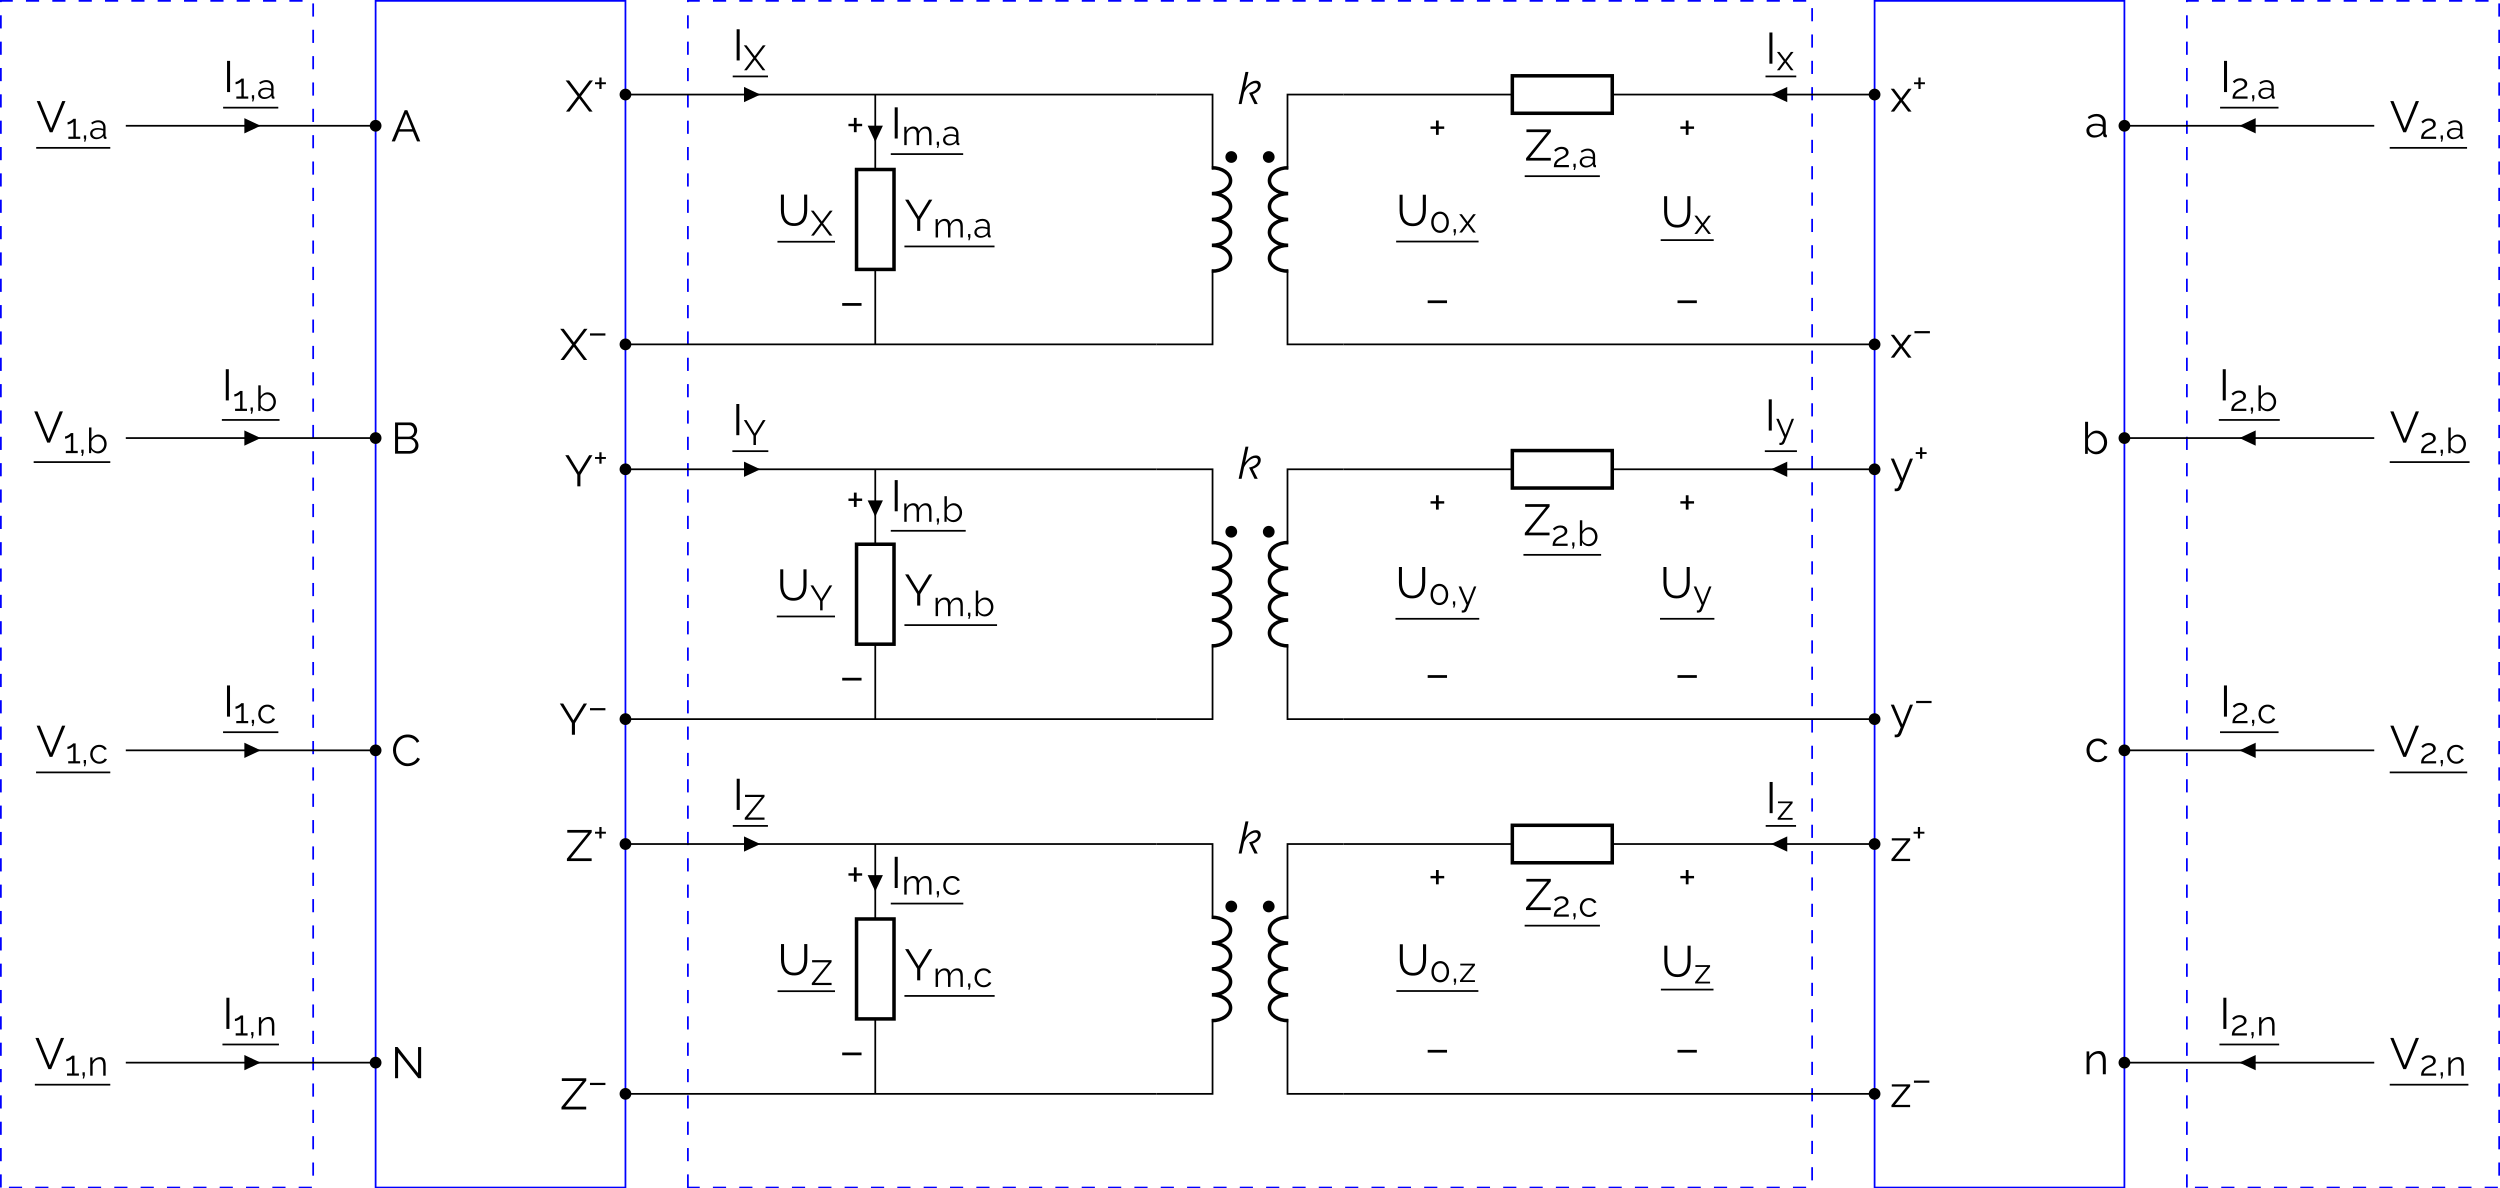 <?xml version="1.0" encoding="UTF-8"?>
<svg xmlns="http://www.w3.org/2000/svg" xmlns:xlink="http://www.w3.org/1999/xlink" width="567.327pt" height="269.69pt" viewBox="0 0 567.327 269.69" version="1.1">
<rect x="0" y="0" width="567.327" height="269.69" fill="#808080" stroke="none"/>
<defs>
<g>
<symbol overflow="visible" id="glyph0-0">
<path style="stroke:none;" d="M 5.562 -0.297 C 5.562 -0.098 5.453 0 5.234 0 L 0.766 0 C 0.66 0 0.586 -0.02 0.547 -0.062 C 0.516 -0.102 0.5 -0.164 0.5 -0.25 L 0.5 -6.844 C 0.5 -7 0.562 -7.078 0.688 -7.078 L 5.391 -7.078 C 5.504 -7.078 5.562 -7.008 5.562 -6.875 Z M 5.047 -0.734 L 5.047 -6.406 C 5.047 -6.52 4.992 -6.578 4.891 -6.578 L 1.172 -6.578 C 1.066 -6.578 1.016 -6.516 1.016 -6.391 L 1.016 -0.703 C 1.016 -0.641 1.031 -0.586 1.062 -0.547 C 1.094 -0.516 1.156 -0.5 1.25 -0.5 L 4.766 -0.5 C 4.953 -0.5 5.047 -0.578 5.047 -0.734 Z M 4.766 -0.281 L 0.703 -6.672 L 1.219 -6.938 L 5.359 -0.328 Z M 4.766 -0.281 "/>
</symbol>
<symbol overflow="visible" id="glyph0-1">
<path style="stroke:none;" d="M 0.859 -7.078 L 3.391 -0.875 L 5.906 -7.078 L 6.641 -7.078 L 3.703 0 L 3.078 0 L 0.125 -7.078 Z M 0.859 -7.078 "/>
</symbol>
<symbol overflow="visible" id="glyph0-2">
<path style="stroke:none;" d="M 0.891 0 L 0.891 -7.078 L 1.578 -7.078 L 1.578 0 Z M 0.891 0 "/>
</symbol>
<symbol overflow="visible" id="glyph0-3">
<path style="stroke:none;" d="M 3.078 -7.078 L 3.672 -7.078 L 6.609 0 L 5.875 0 L 4.953 -2.219 L 1.781 -2.219 L 0.875 0 L 0.125 0 Z M 4.797 -2.766 L 3.375 -6.266 L 1.922 -2.766 Z M 4.797 -2.766 "/>
</symbol>
<symbol overflow="visible" id="glyph0-4">
<path style="stroke:none;" d="M 6.203 -1.828 C 6.203 -1.473 6.113 -1.156 5.938 -0.875 C 5.758 -0.602 5.52 -0.391 5.219 -0.234 C 4.914 -0.078 4.586 0 4.234 0 L 0.891 0 L 0.891 -7.078 L 4.297 -7.078 C 4.629 -7.078 4.914 -6.988 5.156 -6.812 C 5.395 -6.633 5.578 -6.406 5.703 -6.125 C 5.836 -5.852 5.906 -5.57 5.906 -5.281 C 5.906 -4.926 5.816 -4.598 5.641 -4.297 C 5.461 -3.992 5.211 -3.77 4.891 -3.625 C 5.297 -3.508 5.613 -3.285 5.844 -2.953 C 6.082 -2.629 6.203 -2.254 6.203 -1.828 Z M 5.516 -1.938 C 5.516 -2.176 5.457 -2.395 5.344 -2.594 C 5.238 -2.801 5.094 -2.969 4.906 -3.094 C 4.727 -3.227 4.523 -3.297 4.297 -3.297 L 1.578 -3.297 L 1.578 -0.609 L 4.234 -0.609 C 4.461 -0.609 4.672 -0.672 4.859 -0.797 C 5.055 -0.922 5.211 -1.082 5.328 -1.281 C 5.453 -1.488 5.516 -1.707 5.516 -1.938 Z M 1.578 -6.469 L 1.578 -3.859 L 4.016 -3.859 C 4.242 -3.859 4.445 -3.922 4.625 -4.047 C 4.812 -4.172 4.957 -4.332 5.062 -4.531 C 5.164 -4.727 5.219 -4.938 5.219 -5.156 C 5.219 -5.395 5.164 -5.613 5.062 -5.812 C 4.969 -6.008 4.832 -6.164 4.656 -6.281 C 4.488 -6.406 4.297 -6.469 4.078 -6.469 Z M 1.578 -6.469 "/>
</symbol>
<symbol overflow="visible" id="glyph0-5">
<path style="stroke:none;" d="M 0.422 -3.594 C 0.422 -4.02 0.492 -4.441 0.641 -4.859 C 0.797 -5.273 1.016 -5.656 1.297 -6 C 1.578 -6.344 1.926 -6.613 2.344 -6.812 C 2.77 -7.02 3.25 -7.125 3.781 -7.125 C 4.406 -7.125 4.941 -6.977 5.391 -6.688 C 5.848 -6.395 6.18 -6.023 6.391 -5.578 L 5.844 -5.234 C 5.688 -5.547 5.492 -5.789 5.266 -5.969 C 5.035 -6.156 4.785 -6.285 4.516 -6.359 C 4.254 -6.441 3.992 -6.484 3.734 -6.484 C 3.305 -6.484 2.93 -6.398 2.609 -6.234 C 2.285 -6.066 2.008 -5.844 1.781 -5.562 C 1.562 -5.281 1.395 -4.961 1.281 -4.609 C 1.164 -4.266 1.109 -3.91 1.109 -3.547 C 1.109 -3.148 1.176 -2.773 1.312 -2.422 C 1.445 -2.066 1.633 -1.75 1.875 -1.469 C 2.113 -1.195 2.395 -0.977 2.719 -0.812 C 3.039 -0.645 3.391 -0.562 3.766 -0.562 C 4.035 -0.562 4.305 -0.609 4.578 -0.703 C 4.859 -0.797 5.117 -0.938 5.359 -1.125 C 5.609 -1.32 5.805 -1.578 5.953 -1.891 L 6.531 -1.578 C 6.383 -1.234 6.156 -0.938 5.844 -0.688 C 5.539 -0.438 5.203 -0.25 4.828 -0.125 C 4.453 0 4.086 0.062 3.734 0.062 C 3.242 0.062 2.797 -0.039 2.391 -0.25 C 1.984 -0.457 1.629 -0.734 1.328 -1.078 C 1.035 -1.43 0.812 -1.828 0.656 -2.266 C 0.5 -2.703 0.422 -3.145 0.422 -3.594 Z M 0.422 -3.594 "/>
</symbol>
<symbol overflow="visible" id="glyph0-6">
<path style="stroke:none;" d="M 1.578 -5.797 L 1.578 0 L 0.891 0 L 0.891 -7.078 L 1.469 -7.078 L 6.109 -1.172 L 6.109 -7.062 L 6.812 -7.062 L 6.812 0 L 6.156 0 Z M 1.578 -5.797 "/>
</symbol>
<symbol overflow="visible" id="glyph0-7">
<path style="stroke:none;" d="M 0.844 -7.078 L 3.156 -4 L 5.469 -7.078 L 6.25 -7.078 L 3.531 -3.484 L 6.172 0 L 5.391 0 L 3.156 -2.984 L 0.922 0 L 0.125 0 L 2.766 -3.484 L 0.047 -7.078 Z M 0.844 -7.078 "/>
</symbol>
<symbol overflow="visible" id="glyph0-8">
<path style="stroke:none;" d="M 0.922 -7.078 L 3.234 -3.266 L 5.578 -7.078 L 6.328 -7.078 L 3.594 -2.625 L 3.594 0 L 2.891 0 L 2.891 -2.656 L 0.156 -7.078 Z M 0.922 -7.078 "/>
</symbol>
<symbol overflow="visible" id="glyph0-9">
<path style="stroke:none;" d="M 3.625 -3.812 L 3.625 -3.266 L 2.375 -3.266 L 2.375 -1.906 L 1.75 -1.906 L 1.75 -3.266 L 0.516 -3.266 L 0.516 -3.812 L 1.75 -3.812 L 1.75 -5.156 L 2.375 -5.156 L 2.375 -3.812 Z M 3.625 -3.812 "/>
</symbol>
<symbol overflow="visible" id="glyph0-10">
<path style="stroke:none;" d="M 0.641 -2.406 L 0.641 -3.031 L 5.031 -3.031 L 5.031 -2.406 Z M 0.641 -2.406 "/>
</symbol>
<symbol overflow="visible" id="glyph0-11">
<path style="stroke:none;" d="M 3.766 0.047 C 3.211 0.047 2.742 -0.051 2.359 -0.25 C 1.973 -0.445 1.664 -0.711 1.438 -1.047 C 1.207 -1.391 1.039 -1.77 0.938 -2.188 C 0.832 -2.613 0.781 -3.055 0.781 -3.516 L 0.781 -7.078 L 1.469 -7.078 L 1.469 -3.516 C 1.469 -3.141 1.504 -2.773 1.578 -2.422 C 1.66 -2.078 1.785 -1.766 1.953 -1.484 C 2.129 -1.203 2.363 -0.977 2.656 -0.812 C 2.945 -0.656 3.316 -0.578 3.766 -0.578 C 4.211 -0.578 4.582 -0.66 4.875 -0.828 C 5.176 -1.004 5.41 -1.227 5.578 -1.5 C 5.742 -1.781 5.863 -2.094 5.938 -2.438 C 6.008 -2.789 6.047 -3.148 6.047 -3.516 L 6.047 -7.078 L 6.75 -7.078 L 6.75 -3.516 C 6.75 -3.035 6.695 -2.578 6.594 -2.141 C 6.488 -1.711 6.316 -1.336 6.078 -1.016 C 5.836 -0.691 5.523 -0.43 5.141 -0.234 C 4.766 -0.047 4.305 0.047 3.766 0.047 Z M 3.766 0.047 "/>
</symbol>
<symbol overflow="visible" id="glyph0-12">
<path style="stroke:none;" d="M 0.312 -0.547 L 5.125 -6.453 L 0.391 -6.453 L 0.391 -7.078 L 5.938 -7.078 L 5.938 -6.531 L 1.172 -0.625 L 5.922 -0.625 L 5.922 0 L 0.312 0 Z M 0.312 -0.547 "/>
</symbol>
<symbol overflow="visible" id="glyph0-13">
<path style="stroke:none;" d="M 0.906 -5.188 L 2.438 -3.156 L 2.516 -3.016 L 2.594 -3.156 L 4.109 -5.188 L 4.875 -5.188 L 2.906 -2.578 L 4.875 0 L 4.109 0 L 2.594 -2.031 L 2.516 -2.156 L 2.438 -2.031 L 0.922 0 L 0.156 0 L 2.109 -2.578 L 0.156 -5.188 Z M 0.906 -5.188 "/>
</symbol>
<symbol overflow="visible" id="glyph0-14">
<path style="stroke:none;" d="M 1.047 1.594 C 1.141 1.602 1.227 1.609 1.312 1.609 C 1.406 1.609 1.469 1.602 1.5 1.594 C 1.582 1.582 1.66 1.535 1.734 1.453 C 1.805 1.367 1.891 1.211 1.984 0.984 C 2.086 0.766 2.227 0.438 2.406 0 L 0.156 -5.188 L 0.875 -5.188 L 2.766 -0.703 L 4.531 -5.188 L 5.203 -5.188 L 2.516 1.5 C 2.461 1.625 2.391 1.742 2.297 1.859 C 2.203 1.973 2.086 2.062 1.953 2.125 C 1.816 2.188 1.648 2.219 1.453 2.219 C 1.391 2.227 1.328 2.227 1.266 2.219 C 1.203 2.219 1.129 2.211 1.047 2.203 Z M 1.047 1.594 "/>
</symbol>
<symbol overflow="visible" id="glyph0-15">
<path style="stroke:none;" d="M 0.312 -0.453 L 3.781 -4.688 L 0.391 -4.688 L 0.391 -5.188 L 4.562 -5.188 L 4.562 -4.734 L 1.094 -0.516 L 4.547 -0.516 L 4.547 0 L 0.312 0 Z M 0.312 -0.453 "/>
</symbol>
<symbol overflow="visible" id="glyph0-16">
<path style="stroke:none;" d="M 0.328 -1.5 C 0.328 -1.82 0.422 -2.098 0.609 -2.328 C 0.797 -2.566 1.051 -2.75 1.375 -2.875 C 1.707 -3.008 2.086 -3.078 2.516 -3.078 C 2.773 -3.078 3.039 -3.055 3.312 -3.016 C 3.582 -2.973 3.82 -2.914 4.031 -2.844 L 4.031 -3.281 C 4.031 -3.719 3.898 -4.066 3.641 -4.328 C 3.391 -4.586 3.035 -4.719 2.578 -4.719 C 2.297 -4.719 2.02 -4.664 1.75 -4.562 C 1.477 -4.457 1.195 -4.305 0.906 -4.109 L 0.641 -4.578 C 0.984 -4.816 1.316 -4.992 1.641 -5.109 C 1.973 -5.223 2.305 -5.281 2.641 -5.281 C 3.273 -5.281 3.781 -5.098 4.156 -4.734 C 4.531 -4.367 4.719 -3.863 4.719 -3.219 L 4.719 -0.812 C 4.719 -0.719 4.734 -0.648 4.766 -0.609 C 4.805 -0.566 4.875 -0.539 4.969 -0.531 L 4.969 0 C 4.895 0.008 4.828 0.016 4.766 0.016 C 4.711 0.023 4.676 0.023 4.656 0.016 C 4.488 0.016 4.359 -0.035 4.266 -0.141 C 4.18 -0.242 4.141 -0.348 4.141 -0.453 L 4.125 -0.844 C 3.895 -0.539 3.594 -0.305 3.219 -0.141 C 2.844 0.016 2.461 0.094 2.078 0.094 C 1.742 0.094 1.441 0.023 1.172 -0.109 C 0.91 -0.254 0.703 -0.445 0.547 -0.688 C 0.398 -0.938 0.328 -1.207 0.328 -1.5 Z M 3.812 -1.094 C 3.883 -1.188 3.938 -1.273 3.969 -1.359 C 4.008 -1.453 4.031 -1.531 4.031 -1.594 L 4.031 -2.359 C 3.812 -2.441 3.578 -2.504 3.328 -2.547 C 3.086 -2.598 2.848 -2.625 2.609 -2.625 C 2.117 -2.625 1.723 -2.523 1.422 -2.328 C 1.129 -2.141 0.984 -1.879 0.984 -1.547 C 0.984 -1.348 1.031 -1.164 1.125 -1 C 1.227 -0.832 1.375 -0.691 1.562 -0.578 C 1.758 -0.473 1.988 -0.422 2.25 -0.422 C 2.57 -0.422 2.875 -0.484 3.156 -0.609 C 3.438 -0.734 3.656 -0.895 3.812 -1.094 Z M 3.812 -1.094 "/>
</symbol>
<symbol overflow="visible" id="glyph0-17">
<path style="stroke:none;" d="M 3.297 0.094 C 2.891 0.094 2.508 -0.008 2.156 -0.219 C 1.812 -0.426 1.547 -0.688 1.359 -1 L 1.359 0 L 0.75 0 L 0.75 -7.281 L 1.422 -7.281 L 1.422 -4.109 C 1.66 -4.461 1.941 -4.742 2.266 -4.953 C 2.586 -5.172 2.969 -5.281 3.406 -5.281 C 3.77 -5.281 4.094 -5.203 4.375 -5.047 C 4.664 -4.898 4.914 -4.695 5.125 -4.438 C 5.332 -4.188 5.488 -3.898 5.594 -3.578 C 5.695 -3.254 5.75 -2.922 5.75 -2.578 C 5.75 -2.211 5.688 -1.867 5.562 -1.547 C 5.445 -1.234 5.273 -0.953 5.047 -0.703 C 4.816 -0.453 4.551 -0.254 4.25 -0.109 C 3.957 0.023 3.641 0.094 3.297 0.094 Z M 3.125 -0.5 C 3.406 -0.5 3.664 -0.555 3.906 -0.672 C 4.145 -0.785 4.348 -0.941 4.516 -1.141 C 4.691 -1.336 4.828 -1.562 4.922 -1.812 C 5.016 -2.062 5.062 -2.316 5.062 -2.578 C 5.062 -2.941 4.984 -3.285 4.828 -3.609 C 4.672 -3.93 4.453 -4.191 4.172 -4.391 C 3.898 -4.586 3.578 -4.688 3.203 -4.688 C 2.941 -4.688 2.695 -4.625 2.469 -4.5 C 2.238 -4.383 2.035 -4.227 1.859 -4.031 C 1.68 -3.832 1.535 -3.617 1.422 -3.391 L 1.422 -1.781 C 1.453 -1.594 1.52 -1.422 1.625 -1.266 C 1.738 -1.109 1.879 -0.973 2.047 -0.859 C 2.223 -0.754 2.406 -0.664 2.594 -0.594 C 2.781 -0.531 2.957 -0.5 3.125 -0.5 Z M 3.125 -0.5 "/>
</symbol>
<symbol overflow="visible" id="glyph0-18">
<path style="stroke:none;" d="M 3 0.094 C 2.625 0.094 2.273 0.023 1.953 -0.109 C 1.641 -0.254 1.363 -0.453 1.125 -0.703 C 0.895 -0.961 0.711 -1.254 0.578 -1.578 C 0.453 -1.898 0.391 -2.242 0.391 -2.609 C 0.391 -3.098 0.5 -3.547 0.719 -3.953 C 0.938 -4.359 1.238 -4.68 1.625 -4.922 C 2.02 -5.16 2.473 -5.281 2.984 -5.281 C 3.473 -5.281 3.898 -5.164 4.266 -4.938 C 4.641 -4.719 4.922 -4.422 5.109 -4.047 L 4.453 -3.844 C 4.305 -4.102 4.098 -4.305 3.828 -4.453 C 3.566 -4.609 3.273 -4.688 2.953 -4.688 C 2.609 -4.688 2.289 -4.594 2 -4.406 C 1.719 -4.227 1.492 -3.984 1.328 -3.672 C 1.16 -3.359 1.078 -3.004 1.078 -2.609 C 1.078 -2.223 1.16 -1.867 1.328 -1.547 C 1.504 -1.223 1.734 -0.969 2.016 -0.781 C 2.305 -0.594 2.625 -0.5 2.969 -0.5 C 3.195 -0.5 3.414 -0.535 3.625 -0.609 C 3.832 -0.691 4.016 -0.801 4.172 -0.938 C 4.328 -1.07 4.43 -1.223 4.484 -1.391 L 5.156 -1.188 C 5.062 -0.938 4.906 -0.711 4.688 -0.516 C 4.469 -0.328 4.211 -0.176 3.922 -0.062 C 3.641 0.039 3.332 0.094 3 0.094 Z M 3 0.094 "/>
</symbol>
<symbol overflow="visible" id="glyph0-19">
<path style="stroke:none;" d="M 5.109 0 L 4.438 0 L 4.438 -2.906 C 4.438 -3.508 4.344 -3.953 4.156 -4.234 C 3.977 -4.523 3.695 -4.672 3.312 -4.672 C 3.051 -4.672 2.789 -4.602 2.531 -4.469 C 2.27 -4.344 2.039 -4.164 1.844 -3.938 C 1.656 -3.719 1.516 -3.469 1.422 -3.188 L 1.422 0 L 0.75 0 L 0.75 -5.188 L 1.359 -5.188 L 1.359 -4.016 C 1.504 -4.266 1.688 -4.484 1.906 -4.672 C 2.133 -4.867 2.391 -5.02 2.672 -5.125 C 2.961 -5.227 3.258 -5.281 3.562 -5.281 C 3.852 -5.281 4.098 -5.227 4.297 -5.125 C 4.492 -5.02 4.648 -4.867 4.766 -4.672 C 4.891 -4.473 4.977 -4.234 5.031 -3.953 C 5.082 -3.68 5.109 -3.379 5.109 -3.047 Z M 5.109 0 "/>
</symbol>
<symbol overflow="visible" id="glyph1-0">
<path style="stroke:none;" d="M 4.453 -0.234 C 4.453 -0.078 4.363 0 4.188 0 L 0.609 0 C 0.523 0 0.469 -0.016 0.438 -0.047 C 0.406 -0.078 0.391 -0.129 0.391 -0.203 L 0.391 -5.469 C 0.391 -5.594 0.441 -5.656 0.547 -5.656 L 4.297 -5.656 C 4.398 -5.656 4.453 -5.598 4.453 -5.484 Z M 4.031 -0.594 L 4.031 -5.109 C 4.031 -5.211 3.988 -5.266 3.906 -5.266 L 0.938 -5.266 C 0.852 -5.266 0.812 -5.211 0.812 -5.109 L 0.812 -0.562 C 0.812 -0.508 0.82 -0.469 0.844 -0.438 C 0.875 -0.406 0.926 -0.391 1 -0.391 L 3.812 -0.391 C 3.957 -0.391 4.031 -0.457 4.031 -0.594 Z M 3.812 -0.219 L 0.562 -5.328 L 0.984 -5.547 L 4.281 -0.266 Z M 3.812 -0.219 "/>
</symbol>
<symbol overflow="visible" id="glyph1-1">
<path style="stroke:none;" d="M 3.234 -0.5 L 3.234 0 L 0.531 0 L 0.531 -0.5 L 1.672 -0.5 L 1.672 -3.906 C 1.629 -3.844 1.555 -3.77 1.453 -3.688 C 1.348 -3.613 1.227 -3.547 1.094 -3.484 C 0.969 -3.422 0.844 -3.367 0.719 -3.328 C 0.594 -3.285 0.473 -3.266 0.359 -3.266 L 0.359 -3.797 C 0.484 -3.797 0.617 -3.828 0.766 -3.891 C 0.91 -3.961 1.047 -4.039 1.172 -4.125 C 1.305 -4.219 1.422 -4.305 1.516 -4.391 C 1.609 -4.473 1.66 -4.523 1.672 -4.547 L 2.219 -4.547 L 2.219 -0.5 Z M 3.234 -0.5 "/>
</symbol>
<symbol overflow="visible" id="glyph1-2">
<path style="stroke:none;" d="M 0.688 0.641 L 0.828 -0.031 L 0.641 -0.031 L 0.641 -0.781 L 1.156 -0.781 L 1.156 -0.031 L 0.969 0.641 Z M 0.688 0.641 "/>
</symbol>
<symbol overflow="visible" id="glyph1-3">
<path style="stroke:none;" d="M 0.266 -1.188 C 0.266 -1.445 0.336 -1.672 0.484 -1.859 C 0.629 -2.055 0.832 -2.207 1.094 -2.312 C 1.363 -2.414 1.672 -2.469 2.016 -2.469 C 2.211 -2.469 2.422 -2.445 2.641 -2.406 C 2.859 -2.375 3.055 -2.328 3.234 -2.266 L 3.234 -2.625 C 3.234 -2.969 3.129 -3.242 2.922 -3.453 C 2.711 -3.66 2.426 -3.766 2.062 -3.766 C 1.832 -3.766 1.609 -3.723 1.391 -3.641 C 1.18 -3.555 0.957 -3.438 0.719 -3.281 L 0.516 -3.672 C 0.785 -3.848 1.051 -3.984 1.312 -4.078 C 1.57 -4.172 1.836 -4.219 2.109 -4.219 C 2.617 -4.219 3.02 -4.07 3.312 -3.781 C 3.613 -3.488 3.766 -3.086 3.766 -2.578 L 3.766 -0.656 C 3.766 -0.582 3.781 -0.523 3.812 -0.484 C 3.844 -0.453 3.895 -0.438 3.969 -0.438 L 3.969 0 C 3.906 0.008 3.852 0.016 3.812 0.016 C 3.77 0.023 3.738 0.023 3.719 0.016 C 3.582 0.016 3.477 -0.023 3.406 -0.109 C 3.344 -0.191 3.312 -0.273 3.312 -0.359 L 3.297 -0.672 C 3.109 -0.43 2.863 -0.242 2.562 -0.109 C 2.27 0.016 1.973 0.078 1.672 0.078 C 1.398 0.078 1.156 0.02 0.938 -0.094 C 0.727 -0.207 0.562 -0.359 0.438 -0.547 C 0.32 -0.742 0.266 -0.957 0.266 -1.188 Z M 3.047 -0.875 C 3.098 -0.945 3.141 -1.016 3.172 -1.078 C 3.211 -1.148 3.234 -1.219 3.234 -1.281 L 3.234 -1.875 C 3.047 -1.945 2.852 -2 2.656 -2.031 C 2.469 -2.07 2.273 -2.094 2.078 -2.094 C 1.691 -2.094 1.379 -2.016 1.141 -1.859 C 0.898 -1.711 0.781 -1.504 0.781 -1.234 C 0.781 -1.078 0.816 -0.93 0.891 -0.797 C 0.973 -0.66 1.094 -0.547 1.25 -0.453 C 1.406 -0.367 1.586 -0.328 1.797 -0.328 C 2.055 -0.328 2.297 -0.379 2.516 -0.484 C 2.742 -0.586 2.922 -0.719 3.047 -0.875 Z M 3.047 -0.875 "/>
</symbol>
<symbol overflow="visible" id="glyph1-4">
<path style="stroke:none;" d="M 2.625 0.078 C 2.301 0.078 2 -0.004 1.719 -0.172 C 1.445 -0.336 1.234 -0.551 1.078 -0.812 L 1.078 0 L 0.594 0 L 0.594 -5.812 L 1.141 -5.812 L 1.141 -3.281 C 1.328 -3.562 1.551 -3.785 1.812 -3.953 C 2.07 -4.129 2.375 -4.219 2.719 -4.219 C 3.008 -4.219 3.27 -4.156 3.5 -4.031 C 3.727 -3.914 3.926 -3.754 4.094 -3.547 C 4.258 -3.348 4.383 -3.117 4.469 -2.859 C 4.551 -2.598 4.594 -2.332 4.594 -2.062 C 4.594 -1.77 4.539 -1.492 4.438 -1.234 C 4.344 -0.984 4.207 -0.758 4.031 -0.562 C 3.852 -0.363 3.645 -0.207 3.406 -0.094 C 3.164 0.02 2.906 0.078 2.625 0.078 Z M 2.5 -0.391 C 2.727 -0.391 2.938 -0.438 3.125 -0.531 C 3.312 -0.625 3.473 -0.75 3.609 -0.906 C 3.754 -1.062 3.863 -1.238 3.938 -1.438 C 4.008 -1.645 4.047 -1.852 4.047 -2.062 C 4.047 -2.352 3.984 -2.629 3.859 -2.891 C 3.734 -3.148 3.562 -3.359 3.344 -3.516 C 3.125 -3.672 2.863 -3.75 2.562 -3.75 C 2.352 -3.75 2.156 -3.695 1.969 -3.594 C 1.789 -3.5 1.629 -3.375 1.484 -3.219 C 1.348 -3.062 1.234 -2.891 1.141 -2.703 L 1.141 -1.422 C 1.16 -1.273 1.211 -1.141 1.297 -1.016 C 1.391 -0.891 1.504 -0.781 1.641 -0.688 C 1.773 -0.602 1.914 -0.531 2.062 -0.469 C 2.219 -0.414 2.363 -0.391 2.5 -0.391 Z M 2.5 -0.391 "/>
</symbol>
<symbol overflow="visible" id="glyph1-5">
<path style="stroke:none;" d="M 2.406 0.078 C 2.094 0.078 1.812 0.02 1.562 -0.094 C 1.312 -0.207 1.094 -0.363 0.906 -0.562 C 0.719 -0.77 0.57 -1.004 0.469 -1.266 C 0.363 -1.523 0.312 -1.801 0.312 -2.094 C 0.312 -2.477 0.398 -2.832 0.578 -3.156 C 0.754 -3.488 1 -3.75 1.312 -3.938 C 1.625 -4.125 1.984 -4.219 2.391 -4.219 C 2.773 -4.219 3.113 -4.129 3.406 -3.953 C 3.707 -3.773 3.93 -3.535 4.078 -3.234 L 3.547 -3.062 C 3.43 -3.281 3.27 -3.445 3.062 -3.562 C 2.852 -3.688 2.617 -3.75 2.359 -3.75 C 2.086 -3.75 1.836 -3.676 1.609 -3.531 C 1.379 -3.383 1.195 -3.188 1.062 -2.938 C 0.926 -2.688 0.859 -2.406 0.859 -2.094 C 0.859 -1.781 0.926 -1.492 1.062 -1.234 C 1.207 -0.984 1.391 -0.781 1.609 -0.625 C 1.836 -0.469 2.094 -0.391 2.375 -0.391 C 2.551 -0.391 2.723 -0.422 2.891 -0.484 C 3.055 -0.555 3.203 -0.645 3.328 -0.75 C 3.453 -0.863 3.535 -0.984 3.578 -1.109 L 4.125 -0.953 C 4.051 -0.754 3.926 -0.578 3.75 -0.422 C 3.57 -0.266 3.367 -0.141 3.141 -0.047 C 2.91 0.035 2.664 0.078 2.406 0.078 Z M 2.406 0.078 "/>
</symbol>
<symbol overflow="visible" id="glyph1-6">
<path style="stroke:none;" d="M 4.094 0 L 3.547 0 L 3.547 -2.312 C 3.547 -2.801 3.473 -3.16 3.328 -3.391 C 3.18 -3.617 2.957 -3.734 2.656 -3.734 C 2.438 -3.734 2.223 -3.68 2.016 -3.578 C 1.816 -3.473 1.641 -3.332 1.484 -3.156 C 1.328 -2.977 1.211 -2.773 1.141 -2.547 L 1.141 0 L 0.594 0 L 0.594 -4.156 L 1.094 -4.156 L 1.094 -3.219 C 1.207 -3.414 1.352 -3.586 1.531 -3.734 C 1.707 -3.891 1.91 -4.008 2.141 -4.094 C 2.367 -4.176 2.609 -4.219 2.859 -4.219 C 3.086 -4.219 3.281 -4.176 3.438 -4.094 C 3.594 -4.008 3.719 -3.891 3.812 -3.734 C 3.906 -3.578 3.973 -3.391 4.016 -3.172 C 4.066 -2.953 4.094 -2.707 4.094 -2.438 Z M 4.094 0 "/>
</symbol>
<symbol overflow="visible" id="glyph1-7">
<path style="stroke:none;" d="M 2.891 -3.047 L 2.891 -2.609 L 1.906 -2.609 L 1.906 -1.531 L 1.406 -1.531 L 1.406 -2.609 L 0.422 -2.609 L 0.422 -3.047 L 1.406 -3.047 L 1.406 -4.125 L 1.906 -4.125 L 1.906 -3.047 Z M 2.891 -3.047 "/>
</symbol>
<symbol overflow="visible" id="glyph1-8">
<path style="stroke:none;" d="M 0.672 -5.656 L 2.531 -3.203 L 4.359 -5.656 L 5 -5.656 L 2.828 -2.781 L 4.938 0 L 4.297 0 L 2.531 -2.375 L 0.734 0 L 0.109 0 L 2.203 -2.781 L 0.047 -5.656 Z M 0.672 -5.656 "/>
</symbol>
<symbol overflow="visible" id="glyph1-9">
<path style="stroke:none;" d="M 0.516 -1.922 L 0.516 -2.422 L 4.016 -2.422 L 4.016 -1.922 Z M 0.516 -1.922 "/>
</symbol>
<symbol overflow="visible" id="glyph1-10">
<path style="stroke:none;" d="M 6.766 0 L 6.234 0 L 6.234 -2.312 C 6.234 -2.801 6.156 -3.16 6 -3.391 C 5.844 -3.617 5.613 -3.734 5.312 -3.734 C 5 -3.734 4.719 -3.617 4.469 -3.391 C 4.227 -3.172 4.055 -2.883 3.953 -2.531 L 3.953 0 L 3.406 0 L 3.406 -2.312 C 3.406 -2.801 3.332 -3.16 3.188 -3.391 C 3.039 -3.617 2.812 -3.734 2.5 -3.734 C 2.195 -3.734 1.922 -3.625 1.672 -3.406 C 1.422 -3.188 1.242 -2.898 1.141 -2.547 L 1.141 0 L 0.594 0 L 0.594 -4.156 L 1.094 -4.156 L 1.094 -3.219 C 1.27 -3.539 1.492 -3.785 1.766 -3.953 C 2.035 -4.129 2.336 -4.219 2.672 -4.219 C 3.023 -4.219 3.305 -4.117 3.516 -3.922 C 3.723 -3.734 3.852 -3.477 3.906 -3.156 C 4.094 -3.508 4.32 -3.773 4.594 -3.953 C 4.863 -4.129 5.164 -4.219 5.5 -4.219 C 5.738 -4.219 5.938 -4.176 6.094 -4.094 C 6.258 -4.008 6.391 -3.891 6.484 -3.734 C 6.586 -3.578 6.66 -3.391 6.703 -3.172 C 6.742 -2.953 6.766 -2.707 6.766 -2.438 Z M 6.766 0 "/>
</symbol>
<symbol overflow="visible" id="glyph1-11">
<path style="stroke:none;" d="M 0.734 -5.656 L 2.594 -2.609 L 4.453 -5.656 L 5.062 -5.656 L 2.875 -2.109 L 2.875 0 L 2.312 0 L 2.312 -2.125 L 0.125 -5.656 Z M 0.734 -5.656 "/>
</symbol>
<symbol overflow="visible" id="glyph1-12">
<path style="stroke:none;" d="M 0.25 -0.438 L 4.094 -5.156 L 0.312 -5.156 L 0.312 -5.656 L 4.734 -5.656 L 4.734 -5.219 L 0.938 -0.5 L 4.734 -0.5 L 4.734 0 L 0.25 0 Z M 0.25 -0.438 "/>
</symbol>
<symbol overflow="visible" id="glyph1-13">
<path style="stroke:none;" d="M 0.719 -4.156 L 1.938 -2.531 L 2.016 -2.406 L 2.078 -2.531 L 3.281 -4.156 L 3.891 -4.156 L 2.312 -2.062 L 3.891 0 L 3.281 0 L 2.078 -1.625 L 2.016 -1.734 L 1.938 -1.625 L 0.734 0 L 0.125 0 L 1.688 -2.062 L 0.125 -4.156 Z M 0.719 -4.156 "/>
</symbol>
<symbol overflow="visible" id="glyph1-14">
<path style="stroke:none;" d="M 0.344 0 C 0.344 -0.176 0.359 -0.359 0.391 -0.547 C 0.43 -0.734 0.492 -0.914 0.578 -1.094 C 0.672 -1.27 0.805 -1.441 0.984 -1.609 C 1.16 -1.773 1.391 -1.938 1.672 -2.094 C 1.828 -2.164 1.988 -2.238 2.156 -2.312 C 2.32 -2.395 2.477 -2.484 2.625 -2.578 C 2.77 -2.672 2.883 -2.773 2.969 -2.891 C 3.051 -3.016 3.094 -3.16 3.094 -3.328 C 3.094 -3.453 3.055 -3.578 2.984 -3.703 C 2.91 -3.836 2.797 -3.941 2.641 -4.016 C 2.484 -4.098 2.285 -4.141 2.047 -4.141 C 1.879 -4.141 1.723 -4.113 1.578 -4.062 C 1.441 -4.02 1.32 -3.961 1.219 -3.891 C 1.113 -3.816 1.023 -3.742 0.953 -3.672 C 0.879 -3.598 0.816 -3.539 0.766 -3.5 L 0.422 -3.875 C 0.453 -3.906 0.508 -3.961 0.594 -4.047 C 0.688 -4.129 0.805 -4.211 0.953 -4.297 C 1.098 -4.391 1.27 -4.469 1.469 -4.531 C 1.676 -4.594 1.898 -4.625 2.141 -4.625 C 2.461 -4.625 2.738 -4.566 2.969 -4.453 C 3.195 -4.336 3.375 -4.188 3.5 -4 C 3.625 -3.812 3.688 -3.602 3.688 -3.375 C 3.688 -3.156 3.641 -2.969 3.547 -2.812 C 3.453 -2.656 3.332 -2.52 3.188 -2.406 C 3.039 -2.289 2.891 -2.191 2.734 -2.109 C 2.578 -2.023 2.43 -1.957 2.297 -1.906 C 2.047 -1.789 1.836 -1.672 1.672 -1.547 C 1.504 -1.43 1.367 -1.312 1.266 -1.188 C 1.16 -1.07 1.082 -0.957 1.031 -0.844 C 0.977 -0.727 0.941 -0.613 0.922 -0.5 L 3.766 -0.5 L 3.766 0 Z M 0.344 0 "/>
</symbol>
<symbol overflow="visible" id="glyph1-15">
<path style="stroke:none;" d="M 4.438 -2.328 C 4.438 -1.867 4.348 -1.457 4.172 -1.094 C 4.004 -0.727 3.77 -0.441 3.469 -0.234 C 3.164 -0.023 2.82 0.078 2.438 0.078 C 2.051 0.078 1.707 -0.023 1.406 -0.234 C 1.113 -0.441 0.879 -0.727 0.703 -1.094 C 0.523 -1.457 0.438 -1.867 0.438 -2.328 C 0.438 -2.797 0.523 -3.211 0.703 -3.578 C 0.879 -3.941 1.113 -4.227 1.406 -4.438 C 1.707 -4.645 2.051 -4.75 2.438 -4.75 C 2.82 -4.75 3.164 -4.645 3.469 -4.438 C 3.77 -4.227 4.004 -3.941 4.172 -3.578 C 4.348 -3.211 4.438 -2.797 4.438 -2.328 Z M 3.891 -2.328 C 3.891 -2.711 3.828 -3.047 3.703 -3.328 C 3.578 -3.617 3.406 -3.844 3.188 -4 C 2.977 -4.164 2.727 -4.25 2.438 -4.25 C 2.156 -4.25 1.906 -4.164 1.688 -4 C 1.469 -3.844 1.297 -3.617 1.172 -3.328 C 1.047 -3.047 0.984 -2.711 0.984 -2.328 C 0.984 -1.953 1.047 -1.617 1.172 -1.328 C 1.297 -1.047 1.469 -0.828 1.688 -0.672 C 1.906 -0.516 2.156 -0.438 2.438 -0.438 C 2.727 -0.438 2.977 -0.516 3.188 -0.672 C 3.406 -0.836 3.578 -1.062 3.703 -1.344 C 3.828 -1.625 3.891 -1.953 3.891 -2.328 Z M 3.891 -2.328 "/>
</symbol>
<symbol overflow="visible" id="glyph1-16">
<path style="stroke:none;" d="M 0.844 1.281 C 0.914 1.281 0.984 1.281 1.047 1.281 C 1.117 1.289 1.172 1.289 1.203 1.281 C 1.266 1.27 1.32 1.227 1.375 1.156 C 1.438 1.094 1.508 0.973 1.594 0.797 C 1.676 0.617 1.785 0.352 1.922 0 L 0.125 -4.156 L 0.688 -4.156 L 2.219 -0.562 L 3.625 -4.156 L 4.156 -4.156 L 2.016 1.203 C 1.973 1.305 1.914 1.398 1.844 1.484 C 1.77 1.578 1.676 1.645 1.562 1.688 C 1.457 1.738 1.32 1.77 1.156 1.781 C 1.113 1.781 1.066 1.781 1.016 1.781 C 0.961 1.781 0.906 1.773 0.844 1.766 Z M 0.844 1.281 "/>
</symbol>
<symbol overflow="visible" id="glyph1-17">
<path style="stroke:none;" d="M 0.25 -0.359 L 3.031 -3.75 L 0.312 -3.75 L 0.312 -4.156 L 3.641 -4.156 L 3.641 -3.781 L 0.875 -0.406 L 3.641 -0.406 L 3.641 0 L 0.25 0 Z M 0.25 -0.359 "/>
</symbol>
<symbol overflow="visible" id="glyph2-0">
<path style="stroke:none;" d="M 5.562 -0.297 C 5.562 -0.098 5.453 0 5.234 0 L 0.766 0 C 0.66 0 0.586 -0.02 0.547 -0.062 C 0.516 -0.102 0.5 -0.164 0.5 -0.25 L 0.5 -6.844 C 0.5 -7 0.562 -7.078 0.688 -7.078 L 5.391 -7.078 C 5.504 -7.078 5.562 -7.008 5.562 -6.875 Z M 5.047 -0.734 L 5.047 -6.406 C 5.047 -6.52 4.992 -6.578 4.891 -6.578 L 1.172 -6.578 C 1.066 -6.578 1.016 -6.516 1.016 -6.391 L 1.016 -0.703 C 1.016 -0.641 1.031 -0.586 1.062 -0.547 C 1.094 -0.516 1.156 -0.5 1.25 -0.5 L 4.766 -0.5 C 4.953 -0.5 5.047 -0.578 5.047 -0.734 Z M 4.766 -0.281 L 0.703 -6.672 L 1.219 -6.938 L 5.359 -0.328 Z M 4.766 -0.281 "/>
</symbol>
<symbol overflow="visible" id="glyph2-1">
<path style="stroke:none;" d="M 2.453 -2.547 C 3.117 -2.68 3.617 -2.898 3.953 -3.203 C 4.297 -3.504 4.469 -3.82 4.469 -4.156 C 4.469 -4.352 4.41 -4.5 4.297 -4.594 C 4.18 -4.688 4.031 -4.734 3.844 -4.734 C 3.539 -4.734 3.227 -4.633 2.906 -4.438 C 2.582 -4.238 2.273 -3.969 1.984 -3.625 C 1.691 -3.281 1.438 -2.879 1.219 -2.422 L 1.422 -3.516 C 1.66 -3.859 1.914 -4.16 2.188 -4.422 C 2.457 -4.691 2.742 -4.906 3.047 -5.062 C 3.359 -5.219 3.676 -5.297 4 -5.297 C 4.375 -5.297 4.648 -5.195 4.828 -5 C 5.016 -4.812 5.109 -4.562 5.109 -4.25 C 5.109 -3.812 4.945 -3.414 4.625 -3.062 C 4.312 -2.719 3.859 -2.445 3.266 -2.25 L 4.422 0 L 3.688 0 Z M 1.641 -7.281 L 2.312 -7.281 L 0.766 0 L 0.094 0 Z M 1.641 -7.281 "/>
</symbol>
</g>
<clipPath id="clip1">
  <path d="M 0 0 L 72 0 L 72 269.691 L 0 269.691 Z M 0 0 "/>
</clipPath>
<clipPath id="clip2">
  <path d="M 85 0 L 143 0 L 143 269.691 L 85 269.691 Z M 85 0 "/>
</clipPath>
<clipPath id="clip3">
  <path d="M 425 0 L 483 0 L 483 269.691 L 425 269.691 Z M 425 0 "/>
</clipPath>
<clipPath id="clip4">
  <path d="M 496 0 L 567.328 0 L 567.328 269.691 L 496 269.691 Z M 496 0 "/>
</clipPath>
<clipPath id="clip5">
  <path d="M 155 0 L 412 0 L 412 269.691 L 155 269.691 Z M 155 0 "/>
</clipPath>
</defs>
<g id="surface1">
<path style=" stroke:none;fill-rule:nonzero;fill:rgb(100%,100%,100%);fill-opacity:1;" d="M 0 269.691 L 0 -0.004 L 567.336 -0.004 L 567.336 269.691 Z M 0 269.691 "/>
<g clip-path="url(#clip1)" clip-rule="nonzero">
<path style="fill:none;stroke-width:0.399;stroke-linecap:butt;stroke-linejoin:miter;stroke:rgb(0%,0%,100%);stroke-opacity:1;stroke-dasharray:2.989,2.989;stroke-miterlimit:10;" d="M 0 -28.348 L 0 240.949 L 70.867 240.949 L 70.867 -28.348 Z M 0 -28.348 " transform="matrix(1,0,0,-1,0.199,241.144)"/>
</g>
<g clip-path="url(#clip2)" clip-rule="nonzero">
<path style="fill:none;stroke-width:0.399;stroke-linecap:butt;stroke-linejoin:miter;stroke:rgb(0%,0%,100%);stroke-opacity:1;stroke-miterlimit:10;" d="M 85.039 -28.348 L 85.039 240.949 L 141.735 240.949 L 141.735 -28.348 Z M 85.039 -28.348 " transform="matrix(1,0,0,-1,0.199,241.144)"/>
</g>
<g clip-path="url(#clip3)" clip-rule="nonzero">
<path style="fill:none;stroke-width:0.399;stroke-linecap:butt;stroke-linejoin:miter;stroke:rgb(0%,0%,100%);stroke-opacity:1;stroke-miterlimit:10;" d="M 425.203 -28.348 L 425.203 240.949 L 481.895 240.949 L 481.895 -28.348 Z M 425.203 -28.348 " transform="matrix(1,0,0,-1,0.199,241.144)"/>
</g>
<g clip-path="url(#clip4)" clip-rule="nonzero">
<path style="fill:none;stroke-width:0.399;stroke-linecap:butt;stroke-linejoin:miter;stroke:rgb(0%,0%,100%);stroke-opacity:1;stroke-dasharray:2.989,2.989;stroke-miterlimit:10;" d="M 496.071 -28.348 L 496.071 240.949 L 566.938 240.949 L 566.938 -28.348 Z M 496.071 -28.348 " transform="matrix(1,0,0,-1,0.199,241.144)"/>
</g>
<g clip-path="url(#clip5)" clip-rule="nonzero">
<path style="fill:none;stroke-width:0.399;stroke-linecap:butt;stroke-linejoin:miter;stroke:rgb(0%,0%,100%);stroke-opacity:1;stroke-dasharray:2.989,2.989;stroke-miterlimit:10;" d="M 155.906 -28.348 L 155.906 240.949 L 411.028 240.949 L 411.028 -28.348 Z M 155.906 -28.348 " transform="matrix(1,0,0,-1,0.199,241.144)"/>
</g>
<path style="fill:none;stroke-width:0.399;stroke-linecap:butt;stroke-linejoin:miter;stroke:rgb(0%,0%,0%);stroke-opacity:1;stroke-miterlimit:10;" d="M 28.348 212.601 L 56.696 212.601 M 56.696 212.601 L 85.039 212.601 " transform="matrix(1,0,0,-1,0.199,241.144)"/>
<g style="fill:rgb(0%,0%,0%);fill-opacity:1;">
  <use xlink:href="#glyph0-1" x="8.215" y="30.017"/>
</g>
<g style="fill:rgb(0%,0%,0%);fill-opacity:1;">
  <use xlink:href="#glyph1-1" x="14.98" y="31.511"/>
  <use xlink:href="#glyph1-2" x="18.391" y="31.511"/>
  <use xlink:href="#glyph1-3" x="20.184" y="31.511"/>
</g>
<path style="fill:none;stroke-width:0.398;stroke-linecap:butt;stroke-linejoin:miter;stroke:rgb(0%,0%,0%);stroke-opacity:1;stroke-miterlimit:10;" d="M -0 0 L 16.812 0 " transform="matrix(1,0,0,-1,8.215,33.551)"/>
<path style="fill-rule:nonzero;fill:rgb(0%,0%,0%);fill-opacity:1;stroke-width:0.399;stroke-linecap:butt;stroke-linejoin:miter;stroke:rgb(0%,0%,0%);stroke-opacity:1;stroke-miterlimit:10;" d="M 86.176 212.601 C 86.176 213.226 85.668 213.734 85.039 213.734 C 84.414 213.734 83.906 213.226 83.906 212.601 C 83.906 211.976 84.414 211.468 85.039 211.468 C 85.668 211.468 86.176 211.976 86.176 212.601 Z M 86.176 212.601 " transform="matrix(1,0,0,-1,0.199,241.144)"/>
<path style="fill-rule:nonzero;fill:rgb(0%,0%,0%);fill-opacity:1;stroke-width:0.399;stroke-linecap:butt;stroke-linejoin:miter;stroke:rgb(0%,0%,0%);stroke-opacity:1;stroke-miterlimit:10;" d="M 55.453 212.601 L 55.453 211.183 L 58.465 212.601 L 55.453 214.019 Z M 55.453 212.601 " transform="matrix(1,0,0,-1,0.199,241.144)"/>
<g style="fill:rgb(0%,0%,0%);fill-opacity:1;">
  <use xlink:href="#glyph0-2" x="50.634" y="20.894"/>
</g>
<g style="fill:rgb(0%,0%,0%);fill-opacity:1;">
  <use xlink:href="#glyph1-1" x="53.104" y="22.388"/>
  <use xlink:href="#glyph1-2" x="56.515" y="22.388"/>
  <use xlink:href="#glyph1-3" x="58.308" y="22.388"/>
</g>
<path style="fill:none;stroke-width:0.398;stroke-linecap:butt;stroke-linejoin:miter;stroke:rgb(0%,0%,0%);stroke-opacity:1;stroke-miterlimit:10;" d="M -0.001 -0.002 L 12.518 -0.002 " transform="matrix(1,0,0,-1,50.634,24.428)"/>
<g style="fill:rgb(0%,0%,0%);fill-opacity:1;">
  <use xlink:href="#glyph0-3" x="88.758" y="32.083"/>
</g>
<path style="fill:none;stroke-width:0.399;stroke-linecap:butt;stroke-linejoin:miter;stroke:rgb(0%,0%,0%);stroke-opacity:1;stroke-miterlimit:10;" d="M 28.348 141.734 L 56.696 141.734 M 56.696 141.734 L 85.039 141.734 " transform="matrix(1,0,0,-1,0.199,241.144)"/>
<g style="fill:rgb(0%,0%,0%);fill-opacity:1;">
  <use xlink:href="#glyph0-1" x="7.641" y="100.437"/>
</g>
<g style="fill:rgb(0%,0%,0%);fill-opacity:1;">
  <use xlink:href="#glyph1-1" x="14.406" y="102.823"/>
  <use xlink:href="#glyph1-2" x="17.817" y="102.823"/>
  <use xlink:href="#glyph1-4" x="19.61" y="102.823"/>
</g>
<path style="fill:none;stroke-width:0.398;stroke-linecap:butt;stroke-linejoin:miter;stroke:rgb(0%,0%,0%);stroke-opacity:1;stroke-miterlimit:10;" d="M -0 -0 L 17.386 -0 " transform="matrix(1,0,0,-1,7.641,104.863)"/>
<path style="fill-rule:nonzero;fill:rgb(0%,0%,0%);fill-opacity:1;stroke-width:0.399;stroke-linecap:butt;stroke-linejoin:miter;stroke:rgb(0%,0%,0%);stroke-opacity:1;stroke-miterlimit:10;" d="M 86.176 141.734 C 86.176 142.359 85.668 142.867 85.039 142.867 C 84.414 142.867 83.906 142.359 83.906 141.734 C 83.906 141.109 84.414 140.601 85.039 140.601 C 85.668 140.601 86.176 141.109 86.176 141.734 Z M 86.176 141.734 " transform="matrix(1,0,0,-1,0.199,241.144)"/>
<path style="fill-rule:nonzero;fill:rgb(0%,0%,0%);fill-opacity:1;stroke-width:0.399;stroke-linecap:butt;stroke-linejoin:miter;stroke:rgb(0%,0%,0%);stroke-opacity:1;stroke-miterlimit:10;" d="M 55.453 141.734 L 55.453 140.316 L 58.465 141.734 L 55.453 143.152 Z M 55.453 141.734 " transform="matrix(1,0,0,-1,0.199,241.144)"/>
<g style="fill:rgb(0%,0%,0%);fill-opacity:1;">
  <use xlink:href="#glyph0-2" x="50.347" y="90.868"/>
</g>
<g style="fill:rgb(0%,0%,0%);fill-opacity:1;">
  <use xlink:href="#glyph1-1" x="52.817" y="93.254"/>
  <use xlink:href="#glyph1-2" x="56.228" y="93.254"/>
  <use xlink:href="#glyph1-4" x="58.021" y="93.254"/>
</g>
<path style="fill:none;stroke-width:0.398;stroke-linecap:butt;stroke-linejoin:miter;stroke:rgb(0%,0%,0%);stroke-opacity:1;stroke-miterlimit:10;" d="M 0.001 -0.002 L 13.091 -0.002 " transform="matrix(1,0,0,-1,50.347,95.295)"/>
<g style="fill:rgb(0%,0%,0%);fill-opacity:1;">
  <use xlink:href="#glyph0-4" x="88.758" y="102.949"/>
</g>
<path style="fill:none;stroke-width:0.399;stroke-linecap:butt;stroke-linejoin:miter;stroke:rgb(0%,0%,0%);stroke-opacity:1;stroke-miterlimit:10;" d="M 28.348 70.867 L 56.696 70.867 M 56.696 70.867 L 85.039 70.867 " transform="matrix(1,0,0,-1,0.199,241.144)"/>
<g style="fill:rgb(0%,0%,0%);fill-opacity:1;">
  <use xlink:href="#glyph0-1" x="8.183" y="171.749"/>
</g>
<g style="fill:rgb(0%,0%,0%);fill-opacity:1;">
  <use xlink:href="#glyph1-1" x="14.948" y="173.243"/>
  <use xlink:href="#glyph1-2" x="18.359" y="173.243"/>
  <use xlink:href="#glyph1-5" x="20.152" y="173.243"/>
</g>
<path style="fill:none;stroke-width:0.398;stroke-linecap:butt;stroke-linejoin:miter;stroke:rgb(0%,0%,0%);stroke-opacity:1;stroke-miterlimit:10;" d="M 0.001 0.002 L 16.844 0.002 " transform="matrix(1,0,0,-1,8.183,175.283)"/>
<path style="fill-rule:nonzero;fill:rgb(0%,0%,0%);fill-opacity:1;stroke-width:0.399;stroke-linecap:butt;stroke-linejoin:miter;stroke:rgb(0%,0%,0%);stroke-opacity:1;stroke-miterlimit:10;" d="M 86.176 70.867 C 86.176 71.492 85.668 71.999 85.039 71.999 C 84.414 71.999 83.906 71.492 83.906 70.867 C 83.906 70.242 84.414 69.734 85.039 69.734 C 85.668 69.734 86.176 70.242 86.176 70.867 Z M 86.176 70.867 " transform="matrix(1,0,0,-1,0.199,241.144)"/>
<path style="fill-rule:nonzero;fill:rgb(0%,0%,0%);fill-opacity:1;stroke-width:0.399;stroke-linecap:butt;stroke-linejoin:miter;stroke:rgb(0%,0%,0%);stroke-opacity:1;stroke-miterlimit:10;" d="M 55.453 70.867 L 55.453 69.449 L 58.465 70.867 L 55.453 72.285 Z M 55.453 70.867 " transform="matrix(1,0,0,-1,0.199,241.144)"/>
<g style="fill:rgb(0%,0%,0%);fill-opacity:1;">
  <use xlink:href="#glyph0-2" x="50.618" y="162.626"/>
</g>
<g style="fill:rgb(0%,0%,0%);fill-opacity:1;">
  <use xlink:href="#glyph1-1" x="53.088" y="164.12"/>
  <use xlink:href="#glyph1-2" x="56.499" y="164.12"/>
  <use xlink:href="#glyph1-5" x="58.292" y="164.12"/>
</g>
<path style="fill:none;stroke-width:0.398;stroke-linecap:butt;stroke-linejoin:miter;stroke:rgb(0%,0%,0%);stroke-opacity:1;stroke-miterlimit:10;" d="M -0.001 0.001 L 12.55 0.001 " transform="matrix(1,0,0,-1,50.618,166.161)"/>
<g style="fill:rgb(0%,0%,0%);fill-opacity:1;">
  <use xlink:href="#glyph0-5" x="88.758" y="173.805"/>
</g>
<path style="fill:none;stroke-width:0.399;stroke-linecap:butt;stroke-linejoin:miter;stroke:rgb(0%,0%,0%);stroke-opacity:1;stroke-miterlimit:10;" d="M 28.348 -0.001 L 56.696 -0.001 M 56.696 -0.001 L 85.039 -0.001 " transform="matrix(1,0,0,-1,0.199,241.144)"/>
<g style="fill:rgb(0%,0%,0%);fill-opacity:1;">
  <use xlink:href="#glyph0-1" x="7.912" y="242.615"/>
</g>
<g style="fill:rgb(0%,0%,0%);fill-opacity:1;">
  <use xlink:href="#glyph1-1" x="14.677" y="244.109"/>
  <use xlink:href="#glyph1-2" x="18.088" y="244.109"/>
  <use xlink:href="#glyph1-6" x="19.881" y="244.109"/>
</g>
<path style="fill:none;stroke-width:0.398;stroke-linecap:butt;stroke-linejoin:miter;stroke:rgb(0%,0%,0%);stroke-opacity:1;stroke-miterlimit:10;" d="M -0.002 0.001 L 17.115 0.001 " transform="matrix(1,0,0,-1,7.912,246.149)"/>
<path style="fill-rule:nonzero;fill:rgb(0%,0%,0%);fill-opacity:1;stroke-width:0.399;stroke-linecap:butt;stroke-linejoin:miter;stroke:rgb(0%,0%,0%);stroke-opacity:1;stroke-miterlimit:10;" d="M 86.176 -0.001 C 86.176 0.624 85.668 1.132 85.039 1.132 C 84.414 1.132 83.906 0.624 83.906 -0.001 C 83.906 -0.626 84.414 -1.133 85.039 -1.133 C 85.668 -1.133 86.176 -0.626 86.176 -0.001 Z M 86.176 -0.001 " transform="matrix(1,0,0,-1,0.199,241.144)"/>
<path style="fill-rule:nonzero;fill:rgb(0%,0%,0%);fill-opacity:1;stroke-width:0.399;stroke-linecap:butt;stroke-linejoin:miter;stroke:rgb(0%,0%,0%);stroke-opacity:1;stroke-miterlimit:10;" d="M 55.453 -0.001 L 55.453 -1.419 L 58.465 -0.001 L 55.453 1.417 Z M 55.453 -0.001 " transform="matrix(1,0,0,-1,0.199,241.144)"/>
<g style="fill:rgb(0%,0%,0%);fill-opacity:1;">
  <use xlink:href="#glyph0-2" x="50.482" y="233.492"/>
</g>
<g style="fill:rgb(0%,0%,0%);fill-opacity:1;">
  <use xlink:href="#glyph1-1" x="52.953" y="234.987"/>
  <use xlink:href="#glyph1-2" x="56.364" y="234.987"/>
  <use xlink:href="#glyph1-6" x="58.157" y="234.987"/>
</g>
<path style="fill:none;stroke-width:0.398;stroke-linecap:butt;stroke-linejoin:miter;stroke:rgb(0%,0%,0%);stroke-opacity:1;stroke-miterlimit:10;" d="M -0.002 -0 L 12.819 -0 " transform="matrix(1,0,0,-1,50.482,237.027)"/>
<g style="fill:rgb(0%,0%,0%);fill-opacity:1;">
  <use xlink:href="#glyph0-6" x="88.758" y="244.681"/>
</g>
<path style="fill:none;stroke-width:0.797;stroke-linecap:butt;stroke-linejoin:bevel;stroke:rgb(0%,0%,0%);stroke-opacity:1;stroke-miterlimit:10;" d="M 274.805 203.078 C 277.153 203.078 279.055 201.765 279.055 200.144 C 279.055 198.523 277.153 197.21 274.805 197.21 C 277.153 197.21 279.055 195.894 279.055 194.277 C 279.055 192.656 277.153 191.339 274.805 191.339 C 277.153 191.339 279.055 190.027 279.055 188.406 C 279.055 186.785 277.153 185.472 274.805 185.472 C 277.153 185.472 279.055 184.16 279.055 182.539 C 279.055 180.917 277.153 179.605 274.805 179.605 " transform="matrix(1,0,0,-1,0.199,241.144)"/>
<path style="fill:none;stroke-width:0.797;stroke-linecap:butt;stroke-linejoin:bevel;stroke:rgb(0%,0%,0%);stroke-opacity:1;stroke-miterlimit:10;" d="M 292.133 179.605 C 289.781 179.605 287.879 180.917 287.879 182.539 C 287.879 184.16 289.781 185.472 292.133 185.472 C 289.781 185.472 287.879 186.785 287.879 188.406 C 287.879 190.027 289.781 191.339 292.133 191.339 C 289.781 191.339 287.879 192.656 287.879 194.277 C 287.879 195.894 289.781 197.21 292.133 197.21 C 289.781 197.21 287.879 198.523 287.879 200.144 C 287.879 201.765 289.781 203.078 292.133 203.078 " transform="matrix(1,0,0,-1,0.199,241.144)"/>
<path style="fill:none;stroke-width:0.399;stroke-linecap:butt;stroke-linejoin:miter;stroke:rgb(0%,0%,0%);stroke-opacity:1;stroke-miterlimit:10;" d="M 262.207 219.687 L 274.965 219.687 L 274.965 202.679 M 274.965 180.003 L 274.965 162.996 L 262.207 162.996 M 304.727 219.687 L 291.973 219.687 L 291.973 202.679 M 291.973 180.003 L 291.973 162.996 L 304.727 162.996 " transform="matrix(1,0,0,-1,0.199,241.144)"/>
<path style="fill:none;stroke-width:0.399;stroke-linecap:butt;stroke-linejoin:miter;stroke:rgb(0%,0%,0%);stroke-opacity:1;stroke-miterlimit:10;" d="M 141.735 219.687 L 170.082 219.687 M 170.082 219.687 L 230.317 219.687 M 230.317 219.687 L 262.207 219.687 " transform="matrix(1,0,0,-1,0.199,241.144)"/>
<g style="fill:rgb(0%,0%,0%);fill-opacity:1;">
  <use xlink:href="#glyph0-7" x="128.31" y="25.331"/>
</g>
<g style="fill:rgb(0%,0%,0%);fill-opacity:1;">
  <use xlink:href="#glyph1-7" x="134.606" y="21.716"/>
</g>
<path style="fill-rule:nonzero;fill:rgb(0%,0%,0%);fill-opacity:1;stroke-width:0.399;stroke-linecap:butt;stroke-linejoin:miter;stroke:rgb(0%,0%,0%);stroke-opacity:1;stroke-miterlimit:10;" d="M 142.867 219.687 C 142.867 220.312 142.36 220.82 141.735 220.82 C 141.11 220.82 140.602 220.312 140.602 219.687 C 140.602 219.062 141.11 218.554 141.735 218.554 C 142.36 218.554 142.867 219.062 142.867 219.687 Z M 142.867 219.687 " transform="matrix(1,0,0,-1,0.199,241.144)"/>
<path style="fill-rule:nonzero;fill:rgb(0%,0%,0%);fill-opacity:1;stroke-width:0.399;stroke-linecap:butt;stroke-linejoin:miter;stroke:rgb(0%,0%,0%);stroke-opacity:1;stroke-miterlimit:10;" d="M 168.84 219.687 L 168.84 218.269 L 171.852 219.687 L 168.84 221.105 Z M 168.84 219.687 " transform="matrix(1,0,0,-1,0.199,241.144)"/>
<g style="fill:rgb(0%,0%,0%);fill-opacity:1;">
  <use xlink:href="#glyph0-2" x="166.275" y="13.72"/>
</g>
<g style="fill:rgb(0%,0%,0%);fill-opacity:1;">
  <use xlink:href="#glyph1-8" x="168.746" y="15.947"/>
</g>
<path style="fill:none;stroke-width:0.398;stroke-linecap:butt;stroke-linejoin:miter;stroke:rgb(0%,0%,0%);stroke-opacity:1;stroke-miterlimit:10;" d="M -0.002 -0.002 L 8.006 -0.002 " transform="matrix(1,0,0,-1,166.275,17.342)"/>
<path style="fill:none;stroke-width:0.399;stroke-linecap:butt;stroke-linejoin:miter;stroke:rgb(0%,0%,0%);stroke-opacity:1;stroke-miterlimit:10;" d="M 141.735 162.996 L 170.082 162.996 M 170.082 162.996 L 230.317 162.996 M 230.317 162.996 L 262.207 162.996 " transform="matrix(1,0,0,-1,0.199,241.144)"/>
<g style="fill:rgb(0%,0%,0%);fill-opacity:1;">
  <use xlink:href="#glyph0-7" x="127.074" y="81.689"/>
</g>
<g style="fill:rgb(0%,0%,0%);fill-opacity:1;">
  <use xlink:href="#glyph1-9" x="133.371" y="78.074"/>
</g>
<path style="fill-rule:nonzero;fill:rgb(0%,0%,0%);fill-opacity:1;stroke-width:0.399;stroke-linecap:butt;stroke-linejoin:miter;stroke:rgb(0%,0%,0%);stroke-opacity:1;stroke-miterlimit:10;" d="M 142.867 162.996 C 142.867 163.621 142.36 164.128 141.735 164.128 C 141.11 164.128 140.602 163.621 140.602 162.996 C 140.602 162.367 141.11 161.859 141.735 161.859 C 142.36 161.859 142.867 162.367 142.867 162.996 Z M 142.867 162.996 " transform="matrix(1,0,0,-1,0.199,241.144)"/>
<path style="fill:none;stroke-width:0.399;stroke-linecap:butt;stroke-linejoin:miter;stroke:rgb(0%,0%,0%);stroke-opacity:1;stroke-miterlimit:10;" d="M 198.426 219.687 L 198.426 202.679 M 198.426 180.003 L 198.426 162.996 " transform="matrix(1,0,0,-1,0.199,241.144)"/>
<path style="fill:none;stroke-width:0.797;stroke-linecap:butt;stroke-linejoin:miter;stroke:rgb(0%,0%,0%);stroke-opacity:1;stroke-miterlimit:10;" d="M 194.176 180.003 L 194.176 202.679 L 202.68 202.679 L 202.68 180.003 Z M 194.176 180.003 " transform="matrix(1,0,0,-1,0.199,241.144)"/>
<g style="fill:rgb(0%,0%,0%);fill-opacity:1;">
  <use xlink:href="#glyph0-8" x="205.241" y="52.391"/>
</g>
<g style="fill:rgb(0%,0%,0%);fill-opacity:1;">
  <use xlink:href="#glyph1-10" x="211.726" y="53.885"/>
  <use xlink:href="#glyph1-2" x="219.051" y="53.885"/>
  <use xlink:href="#glyph1-3" x="220.844" y="53.885"/>
</g>
<path style="fill:none;stroke-width:0.398;stroke-linecap:butt;stroke-linejoin:miter;stroke:rgb(0%,0%,0%);stroke-opacity:1;stroke-miterlimit:10;" d="M 0.001 0 L 20.447 0 " transform="matrix(1,0,0,-1,205.241,55.926)"/>
<g style="fill:rgb(0%,0%,0%);fill-opacity:1;">
  <use xlink:href="#glyph0-9" x="192.023" y="31.906"/>
</g>
<g style="fill:rgb(0%,0%,0%);fill-opacity:1;">
  <use xlink:href="#glyph0-10" x="190.479" y="71.801"/>
</g>
<g style="fill:rgb(0%,0%,0%);fill-opacity:1;">
  <use xlink:href="#glyph0-11" x="176.431" y="51.233"/>
</g>
<g style="fill:rgb(0%,0%,0%);fill-opacity:1;">
  <use xlink:href="#glyph1-8" x="183.952" y="53.46"/>
</g>
<path style="fill:none;stroke-width:0.398;stroke-linecap:butt;stroke-linejoin:miter;stroke:rgb(0%,0%,0%);stroke-opacity:1;stroke-miterlimit:10;" d="M -0.001 -0 L 13.057 -0 " transform="matrix(1,0,0,-1,176.431,54.855)"/>
<path style="fill-rule:nonzero;fill:rgb(0%,0%,0%);fill-opacity:1;stroke-width:0.399;stroke-linecap:butt;stroke-linejoin:miter;stroke:rgb(0%,0%,0%);stroke-opacity:1;stroke-miterlimit:10;" d="M 198.426 212.425 L 197.012 212.425 L 198.426 209.414 L 199.844 212.425 Z M 198.426 212.425 " transform="matrix(1,0,0,-1,0.199,241.144)"/>
<g style="fill:rgb(0%,0%,0%);fill-opacity:1;">
  <use xlink:href="#glyph0-2" x="202.144" y="31.434"/>
</g>
<g style="fill:rgb(0%,0%,0%);fill-opacity:1;">
  <use xlink:href="#glyph1-10" x="204.615" y="32.928"/>
  <use xlink:href="#glyph1-2" x="211.94" y="32.928"/>
  <use xlink:href="#glyph1-3" x="213.733" y="32.928"/>
</g>
<path style="fill:none;stroke-width:0.398;stroke-linecap:butt;stroke-linejoin:miter;stroke:rgb(0%,0%,0%);stroke-opacity:1;stroke-miterlimit:10;" d="M 0.001 -0.001 L 16.43 -0.001 " transform="matrix(1,0,0,-1,202.144,34.968)"/>
<g style="fill:rgb(0%,0%,0%);fill-opacity:1;">
  <use xlink:href="#glyph2-1" x="280.994" y="23.609"/>
</g>
<path style="fill-rule:nonzero;fill:rgb(0%,0%,0%);fill-opacity:1;stroke-width:0.399;stroke-linecap:butt;stroke-linejoin:miter;stroke:rgb(0%,0%,0%);stroke-opacity:1;stroke-miterlimit:10;" d="M 280.352 205.515 C 280.352 206.14 279.844 206.648 279.215 206.648 C 278.59 206.648 278.082 206.14 278.082 205.515 C 278.082 204.89 278.59 204.382 279.215 204.382 C 279.844 204.382 280.352 204.89 280.352 205.515 Z M 280.352 205.515 " transform="matrix(1,0,0,-1,0.199,241.144)"/>
<path style="fill-rule:nonzero;fill:rgb(0%,0%,0%);fill-opacity:1;stroke-width:0.399;stroke-linecap:butt;stroke-linejoin:miter;stroke:rgb(0%,0%,0%);stroke-opacity:1;stroke-miterlimit:10;" d="M 288.852 205.515 C 288.852 206.14 288.348 206.648 287.719 206.648 C 287.094 206.648 286.586 206.14 286.586 205.515 C 286.586 204.89 287.094 204.382 287.719 204.382 C 288.348 204.382 288.852 204.89 288.852 205.515 Z M 288.852 205.515 " transform="matrix(1,0,0,-1,0.199,241.144)"/>
<path style="fill:none;stroke-width:0.797;stroke-linecap:butt;stroke-linejoin:bevel;stroke:rgb(0%,0%,0%);stroke-opacity:1;stroke-miterlimit:10;" d="M 274.805 118.039 C 277.153 118.039 279.055 116.722 279.055 115.105 C 279.055 113.484 277.153 112.167 274.805 112.167 C 277.153 112.167 279.055 110.855 279.055 109.234 C 279.055 107.613 277.153 106.3 274.805 106.3 C 277.153 106.3 279.055 104.988 279.055 103.367 C 279.055 101.746 277.153 100.433 274.805 100.433 C 277.153 100.433 279.055 99.117 279.055 97.499 C 279.055 95.878 277.153 94.562 274.805 94.562 " transform="matrix(1,0,0,-1,0.199,241.144)"/>
<path style="fill:none;stroke-width:0.797;stroke-linecap:butt;stroke-linejoin:bevel;stroke:rgb(0%,0%,0%);stroke-opacity:1;stroke-miterlimit:10;" d="M 292.133 94.562 C 289.781 94.562 287.879 95.878 287.879 97.499 C 287.879 99.117 289.781 100.433 292.133 100.433 C 289.781 100.433 287.879 101.746 287.879 103.367 C 287.879 104.988 289.781 106.3 292.133 106.3 C 289.781 106.3 287.879 107.613 287.879 109.234 C 287.879 110.855 289.781 112.167 292.133 112.167 C 289.781 112.167 287.879 113.484 287.879 115.105 C 287.879 116.722 289.781 118.039 292.133 118.039 " transform="matrix(1,0,0,-1,0.199,241.144)"/>
<path style="fill:none;stroke-width:0.399;stroke-linecap:butt;stroke-linejoin:miter;stroke:rgb(0%,0%,0%);stroke-opacity:1;stroke-miterlimit:10;" d="M 262.207 134.648 L 274.965 134.648 L 274.965 117.64 M 274.965 94.96 L 274.965 77.953 L 262.207 77.953 M 304.727 134.648 L 291.973 134.648 L 291.973 117.64 M 291.973 94.96 L 291.973 77.953 L 304.727 77.953 " transform="matrix(1,0,0,-1,0.199,241.144)"/>
<path style="fill:none;stroke-width:0.399;stroke-linecap:butt;stroke-linejoin:miter;stroke:rgb(0%,0%,0%);stroke-opacity:1;stroke-miterlimit:10;" d="M 141.735 134.648 L 170.082 134.648 M 170.082 134.648 L 230.317 134.648 M 230.317 134.648 L 262.207 134.648 " transform="matrix(1,0,0,-1,0.199,241.144)"/>
<g style="fill:rgb(0%,0%,0%);fill-opacity:1;">
  <use xlink:href="#glyph0-8" x="128.12" y="110.371"/>
</g>
<g style="fill:rgb(0%,0%,0%);fill-opacity:1;">
  <use xlink:href="#glyph1-7" x="134.606" y="106.755"/>
</g>
<path style="fill-rule:nonzero;fill:rgb(0%,0%,0%);fill-opacity:1;stroke-width:0.399;stroke-linecap:butt;stroke-linejoin:miter;stroke:rgb(0%,0%,0%);stroke-opacity:1;stroke-miterlimit:10;" d="M 142.867 134.648 C 142.867 135.273 142.36 135.781 141.735 135.781 C 141.11 135.781 140.602 135.273 140.602 134.648 C 140.602 134.023 141.11 133.515 141.735 133.515 C 142.36 133.515 142.867 134.023 142.867 134.648 Z M 142.867 134.648 " transform="matrix(1,0,0,-1,0.199,241.144)"/>
<path style="fill-rule:nonzero;fill:rgb(0%,0%,0%);fill-opacity:1;stroke-width:0.399;stroke-linecap:butt;stroke-linejoin:miter;stroke:rgb(0%,0%,0%);stroke-opacity:1;stroke-miterlimit:10;" d="M 168.84 134.648 L 168.84 133.23 L 171.852 134.648 L 168.84 136.066 Z M 168.84 134.648 " transform="matrix(1,0,0,-1,0.199,241.144)"/>
<g style="fill:rgb(0%,0%,0%);fill-opacity:1;">
  <use xlink:href="#glyph0-2" x="166.199" y="98.759"/>
</g>
<g style="fill:rgb(0%,0%,0%);fill-opacity:1;">
  <use xlink:href="#glyph1-11" x="168.67" y="100.987"/>
</g>
<path style="fill:none;stroke-width:0.398;stroke-linecap:butt;stroke-linejoin:miter;stroke:rgb(0%,0%,0%);stroke-opacity:1;stroke-miterlimit:10;" d="M 0 -0.002 L 8.156 -0.002 " transform="matrix(1,0,0,-1,166.199,102.381)"/>
<path style="fill:none;stroke-width:0.399;stroke-linecap:butt;stroke-linejoin:miter;stroke:rgb(0%,0%,0%);stroke-opacity:1;stroke-miterlimit:10;" d="M 141.735 77.953 L 170.082 77.953 M 170.082 77.953 L 230.317 77.953 M 230.317 77.953 L 262.207 77.953 " transform="matrix(1,0,0,-1,0.199,241.144)"/>
<g style="fill:rgb(0%,0%,0%);fill-opacity:1;">
  <use xlink:href="#glyph0-8" x="126.885" y="166.728"/>
</g>
<g style="fill:rgb(0%,0%,0%);fill-opacity:1;">
  <use xlink:href="#glyph1-9" x="133.371" y="163.113"/>
</g>
<path style="fill-rule:nonzero;fill:rgb(0%,0%,0%);fill-opacity:1;stroke-width:0.399;stroke-linecap:butt;stroke-linejoin:miter;stroke:rgb(0%,0%,0%);stroke-opacity:1;stroke-miterlimit:10;" d="M 142.867 77.953 C 142.867 78.582 142.36 79.089 141.735 79.089 C 141.11 79.089 140.602 78.582 140.602 77.953 C 140.602 77.328 141.11 76.82 141.735 76.82 C 142.36 76.82 142.867 77.328 142.867 77.953 Z M 142.867 77.953 " transform="matrix(1,0,0,-1,0.199,241.144)"/>
<path style="fill:none;stroke-width:0.399;stroke-linecap:butt;stroke-linejoin:miter;stroke:rgb(0%,0%,0%);stroke-opacity:1;stroke-miterlimit:10;" d="M 198.426 134.648 L 198.426 117.64 M 198.426 94.96 L 198.426 77.953 " transform="matrix(1,0,0,-1,0.199,241.144)"/>
<path style="fill:none;stroke-width:0.797;stroke-linecap:butt;stroke-linejoin:miter;stroke:rgb(0%,0%,0%);stroke-opacity:1;stroke-miterlimit:10;" d="M 194.176 94.96 L 194.176 117.64 L 202.68 117.64 L 202.68 94.96 Z M 194.176 94.96 " transform="matrix(1,0,0,-1,0.199,241.144)"/>
<g style="fill:rgb(0%,0%,0%);fill-opacity:1;">
  <use xlink:href="#glyph0-8" x="205.241" y="137.43"/>
</g>
<g style="fill:rgb(0%,0%,0%);fill-opacity:1;">
  <use xlink:href="#glyph1-10" x="211.726" y="139.817"/>
  <use xlink:href="#glyph1-2" x="219.051" y="139.817"/>
  <use xlink:href="#glyph1-4" x="220.844" y="139.817"/>
</g>
<path style="fill:none;stroke-width:0.398;stroke-linecap:butt;stroke-linejoin:miter;stroke:rgb(0%,0%,0%);stroke-opacity:1;stroke-miterlimit:10;" d="M 0.001 0.002 L 21.021 0.002 " transform="matrix(1,0,0,-1,205.241,141.857)"/>
<g style="fill:rgb(0%,0%,0%);fill-opacity:1;">
  <use xlink:href="#glyph0-9" x="192.023" y="116.945"/>
</g>
<g style="fill:rgb(0%,0%,0%);fill-opacity:1;">
  <use xlink:href="#glyph0-10" x="190.479" y="156.84"/>
</g>
<g style="fill:rgb(0%,0%,0%);fill-opacity:1;">
  <use xlink:href="#glyph0-11" x="176.279" y="136.272"/>
</g>
<g style="fill:rgb(0%,0%,0%);fill-opacity:1;">
  <use xlink:href="#glyph1-11" x="183.801" y="138.499"/>
</g>
<path style="fill:none;stroke-width:0.398;stroke-linecap:butt;stroke-linejoin:miter;stroke:rgb(0%,0%,0%);stroke-opacity:1;stroke-miterlimit:10;" d="M -0.002 -0.001 L 13.209 -0.001 " transform="matrix(1,0,0,-1,176.279,139.894)"/>
<path style="fill-rule:nonzero;fill:rgb(0%,0%,0%);fill-opacity:1;stroke-width:0.399;stroke-linecap:butt;stroke-linejoin:miter;stroke:rgb(0%,0%,0%);stroke-opacity:1;stroke-miterlimit:10;" d="M 198.426 127.382 L 197.012 127.382 L 198.426 124.371 L 199.844 127.382 Z M 198.426 127.382 " transform="matrix(1,0,0,-1,0.199,241.144)"/>
<g style="fill:rgb(0%,0%,0%);fill-opacity:1;">
  <use xlink:href="#glyph0-2" x="202.144" y="116.027"/>
</g>
<g style="fill:rgb(0%,0%,0%);fill-opacity:1;">
  <use xlink:href="#glyph1-10" x="204.615" y="118.414"/>
  <use xlink:href="#glyph1-2" x="211.94" y="118.414"/>
  <use xlink:href="#glyph1-4" x="213.733" y="118.414"/>
</g>
<path style="fill:none;stroke-width:0.398;stroke-linecap:butt;stroke-linejoin:miter;stroke:rgb(0%,0%,0%);stroke-opacity:1;stroke-miterlimit:10;" d="M 0.001 0.001 L 17.004 0.001 " transform="matrix(1,0,0,-1,202.144,120.454)"/>
<g style="fill:rgb(0%,0%,0%);fill-opacity:1;">
  <use xlink:href="#glyph2-1" x="280.994" y="108.648"/>
</g>
<path style="fill-rule:nonzero;fill:rgb(0%,0%,0%);fill-opacity:1;stroke-width:0.399;stroke-linecap:butt;stroke-linejoin:miter;stroke:rgb(0%,0%,0%);stroke-opacity:1;stroke-miterlimit:10;" d="M 280.352 120.472 C 280.352 121.101 279.844 121.609 279.215 121.609 C 278.59 121.609 278.082 121.101 278.082 120.472 C 278.082 119.847 278.59 119.339 279.215 119.339 C 279.844 119.339 280.352 119.847 280.352 120.472 Z M 280.352 120.472 " transform="matrix(1,0,0,-1,0.199,241.144)"/>
<path style="fill-rule:nonzero;fill:rgb(0%,0%,0%);fill-opacity:1;stroke-width:0.399;stroke-linecap:butt;stroke-linejoin:miter;stroke:rgb(0%,0%,0%);stroke-opacity:1;stroke-miterlimit:10;" d="M 288.852 120.472 C 288.852 121.101 288.348 121.609 287.719 121.609 C 287.094 121.609 286.586 121.101 286.586 120.472 C 286.586 119.847 287.094 119.339 287.719 119.339 C 288.348 119.339 288.852 119.847 288.852 120.472 Z M 288.852 120.472 " transform="matrix(1,0,0,-1,0.199,241.144)"/>
<path style="fill:none;stroke-width:0.797;stroke-linecap:butt;stroke-linejoin:bevel;stroke:rgb(0%,0%,0%);stroke-opacity:1;stroke-miterlimit:10;" d="M 274.805 32.996 C 277.153 32.996 279.055 31.683 279.055 30.062 C 279.055 28.441 277.153 27.128 274.805 27.128 C 277.153 27.128 279.055 25.816 279.055 24.195 C 279.055 22.574 277.153 21.261 274.805 21.261 C 277.153 21.261 279.055 19.945 279.055 18.328 C 279.055 16.706 277.153 15.39 274.805 15.39 C 277.153 15.39 279.055 14.078 279.055 12.457 C 279.055 10.835 277.153 9.523 274.805 9.523 " transform="matrix(1,0,0,-1,0.199,241.144)"/>
<path style="fill:none;stroke-width:0.797;stroke-linecap:butt;stroke-linejoin:bevel;stroke:rgb(0%,0%,0%);stroke-opacity:1;stroke-miterlimit:10;" d="M 292.133 9.523 C 289.781 9.523 287.879 10.835 287.879 12.457 C 287.879 14.078 289.781 15.39 292.133 15.39 C 289.781 15.39 287.879 16.706 287.879 18.328 C 287.879 19.945 289.781 21.261 292.133 21.261 C 289.781 21.261 287.879 22.574 287.879 24.195 C 287.879 25.816 289.781 27.128 292.133 27.128 C 289.781 27.128 287.879 28.441 287.879 30.062 C 287.879 31.683 289.781 32.996 292.133 32.996 " transform="matrix(1,0,0,-1,0.199,241.144)"/>
<path style="fill:none;stroke-width:0.399;stroke-linecap:butt;stroke-linejoin:miter;stroke:rgb(0%,0%,0%);stroke-opacity:1;stroke-miterlimit:10;" d="M 262.207 49.609 L 274.965 49.609 L 274.965 32.597 M 274.965 9.921 L 274.965 -7.086 L 262.207 -7.086 M 304.727 49.609 L 291.973 49.609 L 291.973 32.597 M 291.973 9.921 L 291.973 -7.086 L 304.727 -7.086 " transform="matrix(1,0,0,-1,0.199,241.144)"/>
<path style="fill:none;stroke-width:0.399;stroke-linecap:butt;stroke-linejoin:miter;stroke:rgb(0%,0%,0%);stroke-opacity:1;stroke-miterlimit:10;" d="M 141.735 49.609 L 170.082 49.609 M 170.082 49.609 L 230.317 49.609 M 230.317 49.609 L 262.207 49.609 " transform="matrix(1,0,0,-1,0.199,241.144)"/>
<g style="fill:rgb(0%,0%,0%);fill-opacity:1;">
  <use xlink:href="#glyph0-12" x="128.339" y="195.41"/>
</g>
<g style="fill:rgb(0%,0%,0%);fill-opacity:1;">
  <use xlink:href="#glyph1-7" x="134.606" y="191.795"/>
</g>
<path style="fill-rule:nonzero;fill:rgb(0%,0%,0%);fill-opacity:1;stroke-width:0.399;stroke-linecap:butt;stroke-linejoin:miter;stroke:rgb(0%,0%,0%);stroke-opacity:1;stroke-miterlimit:10;" d="M 142.867 49.609 C 142.867 50.234 142.36 50.742 141.735 50.742 C 141.11 50.742 140.602 50.234 140.602 49.609 C 140.602 48.98 141.11 48.472 141.735 48.472 C 142.36 48.472 142.867 48.98 142.867 49.609 Z M 142.867 49.609 " transform="matrix(1,0,0,-1,0.199,241.144)"/>
<path style="fill-rule:nonzero;fill:rgb(0%,0%,0%);fill-opacity:1;stroke-width:0.399;stroke-linecap:butt;stroke-linejoin:miter;stroke:rgb(0%,0%,0%);stroke-opacity:1;stroke-miterlimit:10;" d="M 168.84 49.609 L 168.84 48.191 L 171.852 49.609 L 168.84 51.023 Z M 168.84 49.609 " transform="matrix(1,0,0,-1,0.199,241.144)"/>
<g style="fill:rgb(0%,0%,0%);fill-opacity:1;">
  <use xlink:href="#glyph0-2" x="166.287" y="183.799"/>
</g>
<g style="fill:rgb(0%,0%,0%);fill-opacity:1;">
  <use xlink:href="#glyph1-12" x="168.758" y="186.026"/>
</g>
<path style="fill:none;stroke-width:0.398;stroke-linecap:butt;stroke-linejoin:miter;stroke:rgb(0%,0%,0%);stroke-opacity:1;stroke-miterlimit:10;" d="M -0.002 -0.001 L 7.983 -0.001 " transform="matrix(1,0,0,-1,166.287,187.421)"/>
<path style="fill:none;stroke-width:0.399;stroke-linecap:butt;stroke-linejoin:miter;stroke:rgb(0%,0%,0%);stroke-opacity:1;stroke-miterlimit:10;" d="M 141.735 -7.086 L 170.082 -7.086 M 170.082 -7.086 L 230.317 -7.086 M 230.317 -7.086 L 262.207 -7.086 " transform="matrix(1,0,0,-1,0.199,241.144)"/>
<g style="fill:rgb(0%,0%,0%);fill-opacity:1;">
  <use xlink:href="#glyph0-12" x="127.104" y="251.768"/>
</g>
<g style="fill:rgb(0%,0%,0%);fill-opacity:1;">
  <use xlink:href="#glyph1-9" x="133.371" y="248.152"/>
</g>
<path style="fill-rule:nonzero;fill:rgb(0%,0%,0%);fill-opacity:1;stroke-width:0.399;stroke-linecap:butt;stroke-linejoin:miter;stroke:rgb(0%,0%,0%);stroke-opacity:1;stroke-miterlimit:10;" d="M 142.867 -7.086 C 142.867 -6.461 142.36 -5.954 141.735 -5.954 C 141.11 -5.954 140.602 -6.461 140.602 -7.086 C 140.602 -7.711 141.11 -8.219 141.735 -8.219 C 142.36 -8.219 142.867 -7.711 142.867 -7.086 Z M 142.867 -7.086 " transform="matrix(1,0,0,-1,0.199,241.144)"/>
<path style="fill:none;stroke-width:0.399;stroke-linecap:butt;stroke-linejoin:miter;stroke:rgb(0%,0%,0%);stroke-opacity:1;stroke-miterlimit:10;" d="M 198.426 49.609 L 198.426 32.597 M 198.426 9.921 L 198.426 -7.086 " transform="matrix(1,0,0,-1,0.199,241.144)"/>
<path style="fill:none;stroke-width:0.797;stroke-linecap:butt;stroke-linejoin:miter;stroke:rgb(0%,0%,0%);stroke-opacity:1;stroke-miterlimit:10;" d="M 194.176 9.921 L 194.176 32.597 L 202.68 32.597 L 202.68 9.921 Z M 194.176 9.921 " transform="matrix(1,0,0,-1,0.199,241.144)"/>
<g style="fill:rgb(0%,0%,0%);fill-opacity:1;">
  <use xlink:href="#glyph0-8" x="205.241" y="222.47"/>
</g>
<g style="fill:rgb(0%,0%,0%);fill-opacity:1;">
  <use xlink:href="#glyph1-10" x="211.726" y="223.964"/>
  <use xlink:href="#glyph1-2" x="219.051" y="223.964"/>
  <use xlink:href="#glyph1-5" x="220.844" y="223.964"/>
</g>
<path style="fill:none;stroke-width:0.398;stroke-linecap:butt;stroke-linejoin:miter;stroke:rgb(0%,0%,0%);stroke-opacity:1;stroke-miterlimit:10;" d="M 0.001 0 L 20.478 0 " transform="matrix(1,0,0,-1,205.241,226.004)"/>
<g style="fill:rgb(0%,0%,0%);fill-opacity:1;">
  <use xlink:href="#glyph0-9" x="192.023" y="201.984"/>
</g>
<g style="fill:rgb(0%,0%,0%);fill-opacity:1;">
  <use xlink:href="#glyph0-10" x="190.479" y="241.879"/>
</g>
<g style="fill:rgb(0%,0%,0%);fill-opacity:1;">
  <use xlink:href="#glyph0-11" x="176.454" y="221.311"/>
</g>
<g style="fill:rgb(0%,0%,0%);fill-opacity:1;">
  <use xlink:href="#glyph1-12" x="183.976" y="223.539"/>
</g>
<path style="fill:none;stroke-width:0.398;stroke-linecap:butt;stroke-linejoin:miter;stroke:rgb(0%,0%,0%);stroke-opacity:1;stroke-miterlimit:10;" d="M -0.001 -0.001 L 13.034 -0.001 " transform="matrix(1,0,0,-1,176.454,224.933)"/>
<path style="fill-rule:nonzero;fill:rgb(0%,0%,0%);fill-opacity:1;stroke-width:0.399;stroke-linecap:butt;stroke-linejoin:miter;stroke:rgb(0%,0%,0%);stroke-opacity:1;stroke-miterlimit:10;" d="M 198.426 42.343 L 197.012 42.343 L 198.426 39.331 L 199.844 42.343 Z M 198.426 42.343 " transform="matrix(1,0,0,-1,0.199,241.144)"/>
<g style="fill:rgb(0%,0%,0%);fill-opacity:1;">
  <use xlink:href="#glyph0-2" x="202.144" y="201.512"/>
</g>
<g style="fill:rgb(0%,0%,0%);fill-opacity:1;">
  <use xlink:href="#glyph1-10" x="204.615" y="203.007"/>
  <use xlink:href="#glyph1-2" x="211.94" y="203.007"/>
  <use xlink:href="#glyph1-5" x="213.733" y="203.007"/>
</g>
<path style="fill:none;stroke-width:0.398;stroke-linecap:butt;stroke-linejoin:miter;stroke:rgb(0%,0%,0%);stroke-opacity:1;stroke-miterlimit:10;" d="M 0.001 0 L 16.461 0 " transform="matrix(1,0,0,-1,202.144,205.047)"/>
<g style="fill:rgb(0%,0%,0%);fill-opacity:1;">
  <use xlink:href="#glyph2-1" x="280.994" y="193.687"/>
</g>
<path style="fill-rule:nonzero;fill:rgb(0%,0%,0%);fill-opacity:1;stroke-width:0.399;stroke-linecap:butt;stroke-linejoin:miter;stroke:rgb(0%,0%,0%);stroke-opacity:1;stroke-miterlimit:10;" d="M 280.352 35.433 C 280.352 36.058 279.844 36.566 279.215 36.566 C 278.59 36.566 278.082 36.058 278.082 35.433 C 278.082 34.808 278.59 34.3 279.215 34.3 C 279.844 34.3 280.352 34.808 280.352 35.433 Z M 280.352 35.433 " transform="matrix(1,0,0,-1,0.199,241.144)"/>
<path style="fill-rule:nonzero;fill:rgb(0%,0%,0%);fill-opacity:1;stroke-width:0.399;stroke-linecap:butt;stroke-linejoin:miter;stroke:rgb(0%,0%,0%);stroke-opacity:1;stroke-miterlimit:10;" d="M 288.852 35.433 C 288.852 36.058 288.348 36.566 287.719 36.566 C 287.094 36.566 286.586 36.058 286.586 35.433 C 286.586 34.808 287.094 34.3 287.719 34.3 C 288.348 34.3 288.852 34.808 288.852 35.433 Z M 288.852 35.433 " transform="matrix(1,0,0,-1,0.199,241.144)"/>
<path style="fill:none;stroke-width:0.399;stroke-linecap:butt;stroke-linejoin:miter;stroke:rgb(0%,0%,0%);stroke-opacity:1;stroke-miterlimit:10;" d="M 425.203 219.687 L 403.942 219.687 M 403.942 219.687 L 365.672 219.687 M 342.996 219.687 L 315.36 219.687 M 315.36 219.687 L 304.727 219.687 " transform="matrix(1,0,0,-1,0.199,241.144)"/>
<g style="fill:rgb(0%,0%,0%);fill-opacity:1;">
  <use xlink:href="#glyph0-13" x="428.916" y="25.331"/>
</g>
<g style="fill:rgb(0%,0%,0%);fill-opacity:1;">
  <use xlink:href="#glyph1-7" x="433.937" y="21.716"/>
</g>
<path style="fill-rule:nonzero;fill:rgb(0%,0%,0%);fill-opacity:1;stroke-width:0.399;stroke-linecap:butt;stroke-linejoin:miter;stroke:rgb(0%,0%,0%);stroke-opacity:1;stroke-miterlimit:10;" d="M 426.336 219.687 C 426.336 220.312 425.828 220.82 425.203 220.82 C 424.574 220.82 424.067 220.312 424.067 219.687 C 424.067 219.062 424.574 218.554 425.203 218.554 C 425.828 218.554 426.336 219.062 426.336 219.687 Z M 426.336 219.687 " transform="matrix(1,0,0,-1,0.199,241.144)"/>
<path style="fill-rule:nonzero;fill:rgb(0%,0%,0%);fill-opacity:1;stroke-width:0.399;stroke-linecap:butt;stroke-linejoin:miter;stroke:rgb(0%,0%,0%);stroke-opacity:1;stroke-miterlimit:10;" d="M 405.184 219.687 L 405.184 221.105 L 402.172 219.687 L 405.184 218.269 Z M 405.184 219.687 " transform="matrix(1,0,0,-1,0.199,241.144)"/>
<g style="fill:rgb(0%,0%,0%);fill-opacity:1;">
  <use xlink:href="#glyph0-2" x="400.643" y="14.453"/>
</g>
<g style="fill:rgb(0%,0%,0%);fill-opacity:1;">
  <use xlink:href="#glyph1-13" x="403.114" y="15.947"/>
</g>
<path style="fill:none;stroke-width:0.398;stroke-linecap:butt;stroke-linejoin:miter;stroke:rgb(0%,0%,0%);stroke-opacity:1;stroke-miterlimit:10;" d="M 0.002 -0.002 L 6.986 -0.002 " transform="matrix(1,0,0,-1,400.643,17.342)"/>
<path style="fill:none;stroke-width:0.797;stroke-linecap:butt;stroke-linejoin:miter;stroke:rgb(0%,0%,0%);stroke-opacity:1;stroke-miterlimit:10;" d="M 342.996 223.941 L 365.672 223.941 L 365.672 215.437 L 342.996 215.437 Z M 342.996 223.941 " transform="matrix(1,0,0,-1,0.199,241.144)"/>
<g style="fill:rgb(0%,0%,0%);fill-opacity:1;">
  <use xlink:href="#glyph0-12" x="346.003" y="36.444"/>
</g>
<g style="fill:rgb(0%,0%,0%);fill-opacity:1;">
  <use xlink:href="#glyph1-14" x="352.269" y="37.939"/>
  <use xlink:href="#glyph1-2" x="356.421" y="37.939"/>
  <use xlink:href="#glyph1-3" x="358.215" y="37.939"/>
</g>
<path style="fill:none;stroke-width:0.398;stroke-linecap:butt;stroke-linejoin:miter;stroke:rgb(0%,0%,0%);stroke-opacity:1;stroke-miterlimit:10;" d="M 0.001 -0.001 L 17.056 -0.001 " transform="matrix(1,0,0,-1,346.003,39.979)"/>
<path style="fill:none;stroke-width:0.399;stroke-linecap:butt;stroke-linejoin:miter;stroke:rgb(0%,0%,0%);stroke-opacity:1;stroke-miterlimit:10;" d="M 425.203 162.996 L 364.965 162.996 M 364.965 162.996 L 304.727 162.996 " transform="matrix(1,0,0,-1,0.199,241.144)"/>
<g style="fill:rgb(0%,0%,0%);fill-opacity:1;">
  <use xlink:href="#glyph0-13" x="428.916" y="81.171"/>
</g>
<g style="fill:rgb(0%,0%,0%);fill-opacity:1;">
  <use xlink:href="#glyph1-9" x="433.937" y="77.556"/>
</g>
<path style="fill-rule:nonzero;fill:rgb(0%,0%,0%);fill-opacity:1;stroke-width:0.399;stroke-linecap:butt;stroke-linejoin:miter;stroke:rgb(0%,0%,0%);stroke-opacity:1;stroke-miterlimit:10;" d="M 426.336 162.996 C 426.336 163.621 425.828 164.128 425.203 164.128 C 424.574 164.128 424.067 163.621 424.067 162.996 C 424.067 162.367 424.574 161.859 425.203 161.859 C 425.828 161.859 426.336 162.367 426.336 162.996 Z M 426.336 162.996 " transform="matrix(1,0,0,-1,0.199,241.144)"/>
<g style="fill:rgb(0%,0%,0%);fill-opacity:1;">
  <use xlink:href="#glyph0-10" x="380.037" y="71.198"/>
</g>
<g style="fill:rgb(0%,0%,0%);fill-opacity:1;">
  <use xlink:href="#glyph0-9" x="380.809" y="32.508"/>
</g>
<g style="fill:rgb(0%,0%,0%);fill-opacity:1;">
  <use xlink:href="#glyph0-11" x="376.858" y="51.599"/>
</g>
<g style="fill:rgb(0%,0%,0%);fill-opacity:1;">
  <use xlink:href="#glyph1-13" x="384.38" y="53.094"/>
</g>
<path style="fill:none;stroke-width:0.398;stroke-linecap:butt;stroke-linejoin:miter;stroke:rgb(0%,0%,0%);stroke-opacity:1;stroke-miterlimit:10;" d="M 0.001 -0 L 12.037 -0 " transform="matrix(1,0,0,-1,376.858,54.488)"/>
<g style="fill:rgb(0%,0%,0%);fill-opacity:1;">
  <use xlink:href="#glyph0-10" x="323.344" y="71.198"/>
</g>
<g style="fill:rgb(0%,0%,0%);fill-opacity:1;">
  <use xlink:href="#glyph0-9" x="324.116" y="32.508"/>
</g>
<g style="fill:rgb(0%,0%,0%);fill-opacity:1;">
  <use xlink:href="#glyph0-11" x="316.829" y="51.276"/>
</g>
<g style="fill:rgb(0%,0%,0%);fill-opacity:1;">
  <use xlink:href="#glyph1-15" x="324.351" y="52.771"/>
  <use xlink:href="#glyph1-2" x="329.229" y="52.771"/>
  <use xlink:href="#glyph1-13" x="331.022" y="52.771"/>
</g>
<path style="fill:none;stroke-width:0.398;stroke-linecap:butt;stroke-linejoin:miter;stroke:rgb(0%,0%,0%);stroke-opacity:1;stroke-miterlimit:10;" d="M -0.001 -0.002 L 18.706 -0.002 " transform="matrix(1,0,0,-1,316.829,54.811)"/>
<path style="fill:none;stroke-width:0.399;stroke-linecap:butt;stroke-linejoin:miter;stroke:rgb(0%,0%,0%);stroke-opacity:1;stroke-miterlimit:10;" d="M 425.203 134.648 L 403.942 134.648 M 403.942 134.648 L 365.672 134.648 M 342.996 134.648 L 315.36 134.648 M 315.36 134.648 L 304.727 134.648 " transform="matrix(1,0,0,-1,0.199,241.144)"/>
<g style="fill:rgb(0%,0%,0%);fill-opacity:1;">
  <use xlink:href="#glyph0-14" x="428.916" y="109.255"/>
</g>
<g style="fill:rgb(0%,0%,0%);fill-opacity:1;">
  <use xlink:href="#glyph1-7" x="434.315" y="105.639"/>
</g>
<path style="fill-rule:nonzero;fill:rgb(0%,0%,0%);fill-opacity:1;stroke-width:0.399;stroke-linecap:butt;stroke-linejoin:miter;stroke:rgb(0%,0%,0%);stroke-opacity:1;stroke-miterlimit:10;" d="M 426.336 134.648 C 426.336 135.273 425.828 135.781 425.203 135.781 C 424.574 135.781 424.067 135.273 424.067 134.648 C 424.067 134.023 424.574 133.515 425.203 133.515 C 425.828 133.515 426.336 134.023 426.336 134.648 Z M 426.336 134.648 " transform="matrix(1,0,0,-1,0.199,241.144)"/>
<path style="fill-rule:nonzero;fill:rgb(0%,0%,0%);fill-opacity:1;stroke-width:0.399;stroke-linecap:butt;stroke-linejoin:miter;stroke:rgb(0%,0%,0%);stroke-opacity:1;stroke-miterlimit:10;" d="M 405.184 134.648 L 405.184 136.066 L 402.172 134.648 L 405.184 133.23 Z M 405.184 134.648 " transform="matrix(1,0,0,-1,0.199,241.144)"/>
<g style="fill:rgb(0%,0%,0%);fill-opacity:1;">
  <use xlink:href="#glyph0-2" x="400.492" y="97.707"/>
</g>
<g style="fill:rgb(0%,0%,0%);fill-opacity:1;">
  <use xlink:href="#glyph1-16" x="402.962" y="99.201"/>
</g>
<path style="fill:none;stroke-width:0.398;stroke-linecap:butt;stroke-linejoin:miter;stroke:rgb(0%,0%,0%);stroke-opacity:1;stroke-miterlimit:10;" d="M 0 -0.002 L 7.289 -0.002 " transform="matrix(1,0,0,-1,400.492,102.381)"/>
<path style="fill:none;stroke-width:0.797;stroke-linecap:butt;stroke-linejoin:miter;stroke:rgb(0%,0%,0%);stroke-opacity:1;stroke-miterlimit:10;" d="M 342.996 138.898 L 365.672 138.898 L 365.672 130.394 L 342.996 130.394 Z M 342.996 138.898 " transform="matrix(1,0,0,-1,0.199,241.144)"/>
<g style="fill:rgb(0%,0%,0%);fill-opacity:1;">
  <use xlink:href="#glyph0-12" x="345.716" y="121.483"/>
</g>
<g style="fill:rgb(0%,0%,0%);fill-opacity:1;">
  <use xlink:href="#glyph1-14" x="351.982" y="123.87"/>
  <use xlink:href="#glyph1-2" x="356.134" y="123.87"/>
  <use xlink:href="#glyph1-4" x="357.928" y="123.87"/>
</g>
<path style="fill:none;stroke-width:0.398;stroke-linecap:butt;stroke-linejoin:miter;stroke:rgb(0%,0%,0%);stroke-opacity:1;stroke-miterlimit:10;" d="M -0.001 -0 L 17.628 -0 " transform="matrix(1,0,0,-1,345.716,125.91)"/>
<path style="fill:none;stroke-width:0.399;stroke-linecap:butt;stroke-linejoin:miter;stroke:rgb(0%,0%,0%);stroke-opacity:1;stroke-miterlimit:10;" d="M 425.203 77.953 L 364.965 77.953 M 364.965 77.953 L 304.727 77.953 " transform="matrix(1,0,0,-1,0.199,241.144)"/>
<g style="fill:rgb(0%,0%,0%);fill-opacity:1;">
  <use xlink:href="#glyph0-14" x="428.916" y="165.095"/>
</g>
<g style="fill:rgb(0%,0%,0%);fill-opacity:1;">
  <use xlink:href="#glyph1-9" x="434.315" y="161.48"/>
</g>
<path style="fill-rule:nonzero;fill:rgb(0%,0%,0%);fill-opacity:1;stroke-width:0.399;stroke-linecap:butt;stroke-linejoin:miter;stroke:rgb(0%,0%,0%);stroke-opacity:1;stroke-miterlimit:10;" d="M 426.336 77.953 C 426.336 78.582 425.828 79.089 425.203 79.089 C 424.574 79.089 424.067 78.582 424.067 77.953 C 424.067 77.328 424.574 76.82 425.203 76.82 C 425.828 76.82 426.336 77.328 426.336 77.953 Z M 426.336 77.953 " transform="matrix(1,0,0,-1,0.199,241.144)"/>
<g style="fill:rgb(0%,0%,0%);fill-opacity:1;">
  <use xlink:href="#glyph0-10" x="380.037" y="156.237"/>
</g>
<g style="fill:rgb(0%,0%,0%);fill-opacity:1;">
  <use xlink:href="#glyph0-9" x="380.809" y="117.548"/>
</g>
<g style="fill:rgb(0%,0%,0%);fill-opacity:1;">
  <use xlink:href="#glyph0-11" x="376.706" y="135.746"/>
</g>
<g style="fill:rgb(0%,0%,0%);fill-opacity:1;">
  <use xlink:href="#glyph1-16" x="384.228" y="137.24"/>
</g>
<path style="fill:none;stroke-width:0.398;stroke-linecap:butt;stroke-linejoin:miter;stroke:rgb(0%,0%,0%);stroke-opacity:1;stroke-miterlimit:10;" d="M 0.001 -0.002 L 12.341 -0.002 " transform="matrix(1,0,0,-1,376.706,140.42)"/>
<g style="fill:rgb(0%,0%,0%);fill-opacity:1;">
  <use xlink:href="#glyph0-10" x="323.344" y="156.237"/>
</g>
<g style="fill:rgb(0%,0%,0%);fill-opacity:1;">
  <use xlink:href="#glyph0-9" x="324.116" y="117.548"/>
</g>
<g style="fill:rgb(0%,0%,0%);fill-opacity:1;">
  <use xlink:href="#glyph0-11" x="316.678" y="135.746"/>
</g>
<g style="fill:rgb(0%,0%,0%);fill-opacity:1;">
  <use xlink:href="#glyph1-15" x="324.2" y="137.24"/>
  <use xlink:href="#glyph1-2" x="329.078" y="137.24"/>
  <use xlink:href="#glyph1-16" x="330.871" y="137.24"/>
</g>
<path style="fill:none;stroke-width:0.398;stroke-linecap:butt;stroke-linejoin:miter;stroke:rgb(0%,0%,0%);stroke-opacity:1;stroke-miterlimit:10;" d="M 0.002 -0.002 L 19.009 -0.002 " transform="matrix(1,0,0,-1,316.678,140.42)"/>
<path style="fill:none;stroke-width:0.399;stroke-linecap:butt;stroke-linejoin:miter;stroke:rgb(0%,0%,0%);stroke-opacity:1;stroke-miterlimit:10;" d="M 425.203 49.609 L 403.942 49.609 M 403.942 49.609 L 365.672 49.609 M 342.996 49.609 L 315.36 49.609 M 315.36 49.609 L 304.727 49.609 " transform="matrix(1,0,0,-1,0.199,241.144)"/>
<g style="fill:rgb(0%,0%,0%);fill-opacity:1;">
  <use xlink:href="#glyph0-15" x="428.916" y="195.41"/>
</g>
<g style="fill:rgb(0%,0%,0%);fill-opacity:1;">
  <use xlink:href="#glyph1-7" x="433.817" y="191.795"/>
</g>
<path style="fill-rule:nonzero;fill:rgb(0%,0%,0%);fill-opacity:1;stroke-width:0.399;stroke-linecap:butt;stroke-linejoin:miter;stroke:rgb(0%,0%,0%);stroke-opacity:1;stroke-miterlimit:10;" d="M 426.336 49.609 C 426.336 50.234 425.828 50.742 425.203 50.742 C 424.574 50.742 424.067 50.234 424.067 49.609 C 424.067 48.98 424.574 48.472 425.203 48.472 C 425.828 48.472 426.336 48.98 426.336 49.609 Z M 426.336 49.609 " transform="matrix(1,0,0,-1,0.199,241.144)"/>
<path style="fill-rule:nonzero;fill:rgb(0%,0%,0%);fill-opacity:1;stroke-width:0.399;stroke-linecap:butt;stroke-linejoin:miter;stroke:rgb(0%,0%,0%);stroke-opacity:1;stroke-miterlimit:10;" d="M 405.184 49.609 L 405.184 51.023 L 402.172 49.609 L 405.184 48.191 Z M 405.184 49.609 " transform="matrix(1,0,0,-1,0.199,241.144)"/>
<g style="fill:rgb(0%,0%,0%);fill-opacity:1;">
  <use xlink:href="#glyph0-2" x="400.691" y="184.531"/>
</g>
<g style="fill:rgb(0%,0%,0%);fill-opacity:1;">
  <use xlink:href="#glyph1-17" x="403.162" y="186.026"/>
</g>
<path style="fill:none;stroke-width:0.398;stroke-linecap:butt;stroke-linejoin:miter;stroke:rgb(0%,0%,0%);stroke-opacity:1;stroke-miterlimit:10;" d="M 0 -0.001 L 6.891 -0.001 " transform="matrix(1,0,0,-1,400.691,187.421)"/>
<path style="fill:none;stroke-width:0.797;stroke-linecap:butt;stroke-linejoin:miter;stroke:rgb(0%,0%,0%);stroke-opacity:1;stroke-miterlimit:10;" d="M 342.996 53.859 L 365.672 53.859 L 365.672 45.355 L 342.996 45.355 Z M 342.996 53.859 " transform="matrix(1,0,0,-1,0.199,241.144)"/>
<g style="fill:rgb(0%,0%,0%);fill-opacity:1;">
  <use xlink:href="#glyph0-12" x="345.987" y="206.523"/>
</g>
<g style="fill:rgb(0%,0%,0%);fill-opacity:1;">
  <use xlink:href="#glyph1-14" x="352.253" y="208.017"/>
  <use xlink:href="#glyph1-2" x="356.405" y="208.017"/>
  <use xlink:href="#glyph1-5" x="358.199" y="208.017"/>
</g>
<path style="fill:none;stroke-width:0.398;stroke-linecap:butt;stroke-linejoin:miter;stroke:rgb(0%,0%,0%);stroke-opacity:1;stroke-miterlimit:10;" d="M 0.001 -0.002 L 17.087 -0.002 " transform="matrix(1,0,0,-1,345.987,210.057)"/>
<path style="fill:none;stroke-width:0.399;stroke-linecap:butt;stroke-linejoin:miter;stroke:rgb(0%,0%,0%);stroke-opacity:1;stroke-miterlimit:10;" d="M 425.203 -7.086 L 364.965 -7.086 M 364.965 -7.086 L 304.727 -7.086 " transform="matrix(1,0,0,-1,0.199,241.144)"/>
<g style="fill:rgb(0%,0%,0%);fill-opacity:1;">
  <use xlink:href="#glyph0-15" x="428.916" y="251.25"/>
</g>
<g style="fill:rgb(0%,0%,0%);fill-opacity:1;">
  <use xlink:href="#glyph1-9" x="433.817" y="247.635"/>
</g>
<path style="fill-rule:nonzero;fill:rgb(0%,0%,0%);fill-opacity:1;stroke-width:0.399;stroke-linecap:butt;stroke-linejoin:miter;stroke:rgb(0%,0%,0%);stroke-opacity:1;stroke-miterlimit:10;" d="M 426.336 -7.086 C 426.336 -6.461 425.828 -5.954 425.203 -5.954 C 424.574 -5.954 424.067 -6.461 424.067 -7.086 C 424.067 -7.711 424.574 -8.219 425.203 -8.219 C 425.828 -8.219 426.336 -7.711 426.336 -7.086 Z M 426.336 -7.086 " transform="matrix(1,0,0,-1,0.199,241.144)"/>
<g style="fill:rgb(0%,0%,0%);fill-opacity:1;">
  <use xlink:href="#glyph0-10" x="380.037" y="241.277"/>
</g>
<g style="fill:rgb(0%,0%,0%);fill-opacity:1;">
  <use xlink:href="#glyph0-9" x="380.809" y="202.587"/>
</g>
<g style="fill:rgb(0%,0%,0%);fill-opacity:1;">
  <use xlink:href="#glyph0-11" x="376.906" y="221.678"/>
</g>
<g style="fill:rgb(0%,0%,0%);fill-opacity:1;">
  <use xlink:href="#glyph1-17" x="384.427" y="223.172"/>
</g>
<path style="fill:none;stroke-width:0.398;stroke-linecap:butt;stroke-linejoin:miter;stroke:rgb(0%,0%,0%);stroke-opacity:1;stroke-miterlimit:10;" d="M 0 0.001 L 11.942 0.001 " transform="matrix(1,0,0,-1,376.906,224.567)"/>
<g style="fill:rgb(0%,0%,0%);fill-opacity:1;">
  <use xlink:href="#glyph0-10" x="323.344" y="241.277"/>
</g>
<g style="fill:rgb(0%,0%,0%);fill-opacity:1;">
  <use xlink:href="#glyph0-9" x="324.116" y="202.587"/>
</g>
<g style="fill:rgb(0%,0%,0%);fill-opacity:1;">
  <use xlink:href="#glyph0-11" x="316.877" y="221.355"/>
</g>
<g style="fill:rgb(0%,0%,0%);fill-opacity:1;">
  <use xlink:href="#glyph1-15" x="324.399" y="222.849"/>
  <use xlink:href="#glyph1-2" x="329.277" y="222.849"/>
  <use xlink:href="#glyph1-17" x="331.07" y="222.849"/>
</g>
<path style="fill:none;stroke-width:0.398;stroke-linecap:butt;stroke-linejoin:miter;stroke:rgb(0%,0%,0%);stroke-opacity:1;stroke-miterlimit:10;" d="M 0.002 -0.001 L 18.611 -0.001 " transform="matrix(1,0,0,-1,316.877,224.89)"/>
<path style="fill:none;stroke-width:0.399;stroke-linecap:butt;stroke-linejoin:miter;stroke:rgb(0%,0%,0%);stroke-opacity:1;stroke-miterlimit:10;" d="M 538.59 212.601 L 510.242 212.601 M 510.242 212.601 L 481.895 212.601 " transform="matrix(1,0,0,-1,0.199,241.144)"/>
<g style="fill:rgb(0%,0%,0%);fill-opacity:1;">
  <use xlink:href="#glyph0-1" x="542.301" y="30.017"/>
</g>
<g style="fill:rgb(0%,0%,0%);fill-opacity:1;">
  <use xlink:href="#glyph1-14" x="549.066" y="31.511"/>
  <use xlink:href="#glyph1-2" x="553.218" y="31.511"/>
  <use xlink:href="#glyph1-3" x="555.012" y="31.511"/>
</g>
<path style="fill:none;stroke-width:0.398;stroke-linecap:butt;stroke-linejoin:miter;stroke:rgb(0%,0%,0%);stroke-opacity:1;stroke-miterlimit:10;" d="M -0 0 L 17.551 0 " transform="matrix(1,0,0,-1,542.301,33.551)"/>
<path style="fill-rule:nonzero;fill:rgb(0%,0%,0%);fill-opacity:1;stroke-width:0.399;stroke-linecap:butt;stroke-linejoin:miter;stroke:rgb(0%,0%,0%);stroke-opacity:1;stroke-miterlimit:10;" d="M 483.028 212.601 C 483.028 213.226 482.524 213.734 481.895 213.734 C 481.27 213.734 480.762 213.226 480.762 212.601 C 480.762 211.976 481.27 211.468 481.895 211.468 C 482.524 211.468 483.028 211.976 483.028 212.601 Z M 483.028 212.601 " transform="matrix(1,0,0,-1,0.199,241.144)"/>
<path style="fill-rule:nonzero;fill:rgb(0%,0%,0%);fill-opacity:1;stroke-width:0.399;stroke-linecap:butt;stroke-linejoin:miter;stroke:rgb(0%,0%,0%);stroke-opacity:1;stroke-miterlimit:10;" d="M 511.485 212.601 L 511.485 214.019 L 508.469 212.601 L 511.485 211.183 Z M 511.485 212.601 " transform="matrix(1,0,0,-1,0.199,241.144)"/>
<g style="fill:rgb(0%,0%,0%);fill-opacity:1;">
  <use xlink:href="#glyph0-2" x="503.806" y="20.894"/>
</g>
<g style="fill:rgb(0%,0%,0%);fill-opacity:1;">
  <use xlink:href="#glyph1-14" x="506.277" y="22.388"/>
  <use xlink:href="#glyph1-2" x="510.429" y="22.388"/>
  <use xlink:href="#glyph1-3" x="512.223" y="22.388"/>
</g>
<path style="fill:none;stroke-width:0.398;stroke-linecap:butt;stroke-linejoin:miter;stroke:rgb(0%,0%,0%);stroke-opacity:1;stroke-miterlimit:10;" d="M -0.001 -0.002 L 13.257 -0.002 " transform="matrix(1,0,0,-1,503.806,24.428)"/>
<g style="fill:rgb(0%,0%,0%);fill-opacity:1;">
  <use xlink:href="#glyph0-16" x="473.139" y="31.136"/>
</g>
<path style="fill:none;stroke-width:0.399;stroke-linecap:butt;stroke-linejoin:miter;stroke:rgb(0%,0%,0%);stroke-opacity:1;stroke-miterlimit:10;" d="M 538.59 141.734 L 510.242 141.734 M 510.242 141.734 L 481.895 141.734 " transform="matrix(1,0,0,-1,0.199,241.144)"/>
<g style="fill:rgb(0%,0%,0%);fill-opacity:1;">
  <use xlink:href="#glyph0-1" x="542.301" y="100.437"/>
</g>
<g style="fill:rgb(0%,0%,0%);fill-opacity:1;">
  <use xlink:href="#glyph1-14" x="549.066" y="102.823"/>
  <use xlink:href="#glyph1-2" x="553.218" y="102.823"/>
  <use xlink:href="#glyph1-4" x="555.012" y="102.823"/>
</g>
<path style="fill:none;stroke-width:0.398;stroke-linecap:butt;stroke-linejoin:miter;stroke:rgb(0%,0%,0%);stroke-opacity:1;stroke-miterlimit:10;" d="M -0 -0 L 18.125 -0 " transform="matrix(1,0,0,-1,542.301,104.863)"/>
<path style="fill-rule:nonzero;fill:rgb(0%,0%,0%);fill-opacity:1;stroke-width:0.399;stroke-linecap:butt;stroke-linejoin:miter;stroke:rgb(0%,0%,0%);stroke-opacity:1;stroke-miterlimit:10;" d="M 483.028 141.734 C 483.028 142.359 482.524 142.867 481.895 142.867 C 481.27 142.867 480.762 142.359 480.762 141.734 C 480.762 141.109 481.27 140.601 481.895 140.601 C 482.524 140.601 483.028 141.109 483.028 141.734 Z M 483.028 141.734 " transform="matrix(1,0,0,-1,0.199,241.144)"/>
<path style="fill-rule:nonzero;fill:rgb(0%,0%,0%);fill-opacity:1;stroke-width:0.399;stroke-linecap:butt;stroke-linejoin:miter;stroke:rgb(0%,0%,0%);stroke-opacity:1;stroke-miterlimit:10;" d="M 511.485 141.734 L 511.485 143.152 L 508.469 141.734 L 511.485 140.316 Z M 511.485 141.734 " transform="matrix(1,0,0,-1,0.199,241.144)"/>
<g style="fill:rgb(0%,0%,0%);fill-opacity:1;">
  <use xlink:href="#glyph0-2" x="503.519" y="90.868"/>
</g>
<g style="fill:rgb(0%,0%,0%);fill-opacity:1;">
  <use xlink:href="#glyph1-14" x="505.99" y="93.254"/>
  <use xlink:href="#glyph1-2" x="510.142" y="93.254"/>
  <use xlink:href="#glyph1-4" x="511.936" y="93.254"/>
</g>
<path style="fill:none;stroke-width:0.398;stroke-linecap:butt;stroke-linejoin:miter;stroke:rgb(0%,0%,0%);stroke-opacity:1;stroke-miterlimit:10;" d="M 0.001 -0.002 L 13.833 -0.002 " transform="matrix(1,0,0,-1,503.519,95.295)"/>
<g style="fill:rgb(0%,0%,0%);fill-opacity:1;">
  <use xlink:href="#glyph0-17" x="472.422" y="102.999"/>
</g>
<path style="fill:none;stroke-width:0.399;stroke-linecap:butt;stroke-linejoin:miter;stroke:rgb(0%,0%,0%);stroke-opacity:1;stroke-miterlimit:10;" d="M 538.59 70.867 L 510.242 70.867 M 510.242 70.867 L 481.895 70.867 " transform="matrix(1,0,0,-1,0.199,241.144)"/>
<g style="fill:rgb(0%,0%,0%);fill-opacity:1;">
  <use xlink:href="#glyph0-1" x="542.301" y="171.749"/>
</g>
<g style="fill:rgb(0%,0%,0%);fill-opacity:1;">
  <use xlink:href="#glyph1-14" x="549.066" y="173.243"/>
  <use xlink:href="#glyph1-2" x="553.218" y="173.243"/>
  <use xlink:href="#glyph1-5" x="555.012" y="173.243"/>
</g>
<path style="fill:none;stroke-width:0.398;stroke-linecap:butt;stroke-linejoin:miter;stroke:rgb(0%,0%,0%);stroke-opacity:1;stroke-miterlimit:10;" d="M -0 0.002 L 17.586 0.002 " transform="matrix(1,0,0,-1,542.301,175.283)"/>
<path style="fill-rule:nonzero;fill:rgb(0%,0%,0%);fill-opacity:1;stroke-width:0.399;stroke-linecap:butt;stroke-linejoin:miter;stroke:rgb(0%,0%,0%);stroke-opacity:1;stroke-miterlimit:10;" d="M 483.028 70.867 C 483.028 71.492 482.524 71.999 481.895 71.999 C 481.27 71.999 480.762 71.492 480.762 70.867 C 480.762 70.242 481.27 69.734 481.895 69.734 C 482.524 69.734 483.028 70.242 483.028 70.867 Z M 483.028 70.867 " transform="matrix(1,0,0,-1,0.199,241.144)"/>
<path style="fill-rule:nonzero;fill:rgb(0%,0%,0%);fill-opacity:1;stroke-width:0.399;stroke-linecap:butt;stroke-linejoin:miter;stroke:rgb(0%,0%,0%);stroke-opacity:1;stroke-miterlimit:10;" d="M 511.485 70.867 L 511.485 72.285 L 508.469 70.867 L 511.485 69.449 Z M 511.485 70.867 " transform="matrix(1,0,0,-1,0.199,241.144)"/>
<g style="fill:rgb(0%,0%,0%);fill-opacity:1;">
  <use xlink:href="#glyph0-2" x="503.79" y="162.626"/>
</g>
<g style="fill:rgb(0%,0%,0%);fill-opacity:1;">
  <use xlink:href="#glyph1-14" x="506.261" y="164.12"/>
  <use xlink:href="#glyph1-2" x="510.413" y="164.12"/>
  <use xlink:href="#glyph1-5" x="512.207" y="164.12"/>
</g>
<path style="fill:none;stroke-width:0.398;stroke-linecap:butt;stroke-linejoin:miter;stroke:rgb(0%,0%,0%);stroke-opacity:1;stroke-miterlimit:10;" d="M -0.001 0.001 L 13.288 0.001 " transform="matrix(1,0,0,-1,503.79,166.161)"/>
<g style="fill:rgb(0%,0%,0%);fill-opacity:1;">
  <use xlink:href="#glyph0-18" x="473.1" y="172.868"/>
</g>
<path style="fill:none;stroke-width:0.399;stroke-linecap:butt;stroke-linejoin:miter;stroke:rgb(0%,0%,0%);stroke-opacity:1;stroke-miterlimit:10;" d="M 538.59 -0.001 L 510.242 -0.001 M 510.242 -0.001 L 481.895 -0.001 " transform="matrix(1,0,0,-1,0.199,241.144)"/>
<g style="fill:rgb(0%,0%,0%);fill-opacity:1;">
  <use xlink:href="#glyph0-1" x="542.301" y="242.615"/>
</g>
<g style="fill:rgb(0%,0%,0%);fill-opacity:1;">
  <use xlink:href="#glyph1-14" x="549.066" y="244.109"/>
  <use xlink:href="#glyph1-2" x="553.218" y="244.109"/>
  <use xlink:href="#glyph1-6" x="555.012" y="244.109"/>
</g>
<path style="fill:none;stroke-width:0.398;stroke-linecap:butt;stroke-linejoin:miter;stroke:rgb(0%,0%,0%);stroke-opacity:1;stroke-miterlimit:10;" d="M -0 0.001 L 17.855 0.001 " transform="matrix(1,0,0,-1,542.301,246.149)"/>
<path style="fill-rule:nonzero;fill:rgb(0%,0%,0%);fill-opacity:1;stroke-width:0.399;stroke-linecap:butt;stroke-linejoin:miter;stroke:rgb(0%,0%,0%);stroke-opacity:1;stroke-miterlimit:10;" d="M 483.028 -0.001 C 483.028 0.624 482.524 1.132 481.895 1.132 C 481.27 1.132 480.762 0.624 480.762 -0.001 C 480.762 -0.626 481.27 -1.133 481.895 -1.133 C 482.524 -1.133 483.028 -0.626 483.028 -0.001 Z M 483.028 -0.001 " transform="matrix(1,0,0,-1,0.199,241.144)"/>
<path style="fill-rule:nonzero;fill:rgb(0%,0%,0%);fill-opacity:1;stroke-width:0.399;stroke-linecap:butt;stroke-linejoin:miter;stroke:rgb(0%,0%,0%);stroke-opacity:1;stroke-miterlimit:10;" d="M 511.485 -0.001 L 511.485 1.417 L 508.469 -0.001 L 511.485 -1.419 Z M 511.485 -0.001 " transform="matrix(1,0,0,-1,0.199,241.144)"/>
<g style="fill:rgb(0%,0%,0%);fill-opacity:1;">
  <use xlink:href="#glyph0-2" x="503.655" y="233.492"/>
</g>
<g style="fill:rgb(0%,0%,0%);fill-opacity:1;">
  <use xlink:href="#glyph1-14" x="506.125" y="234.987"/>
  <use xlink:href="#glyph1-2" x="510.277" y="234.987"/>
  <use xlink:href="#glyph1-6" x="512.071" y="234.987"/>
</g>
<path style="fill:none;stroke-width:0.398;stroke-linecap:butt;stroke-linejoin:miter;stroke:rgb(0%,0%,0%);stroke-opacity:1;stroke-miterlimit:10;" d="M 0.001 -0 L 13.56 -0 " transform="matrix(1,0,0,-1,503.655,237.027)"/>
<g style="fill:rgb(0%,0%,0%);fill-opacity:1;">
  <use xlink:href="#glyph0-19" x="472.761" y="243.784"/>
</g>
</g>
</svg>
